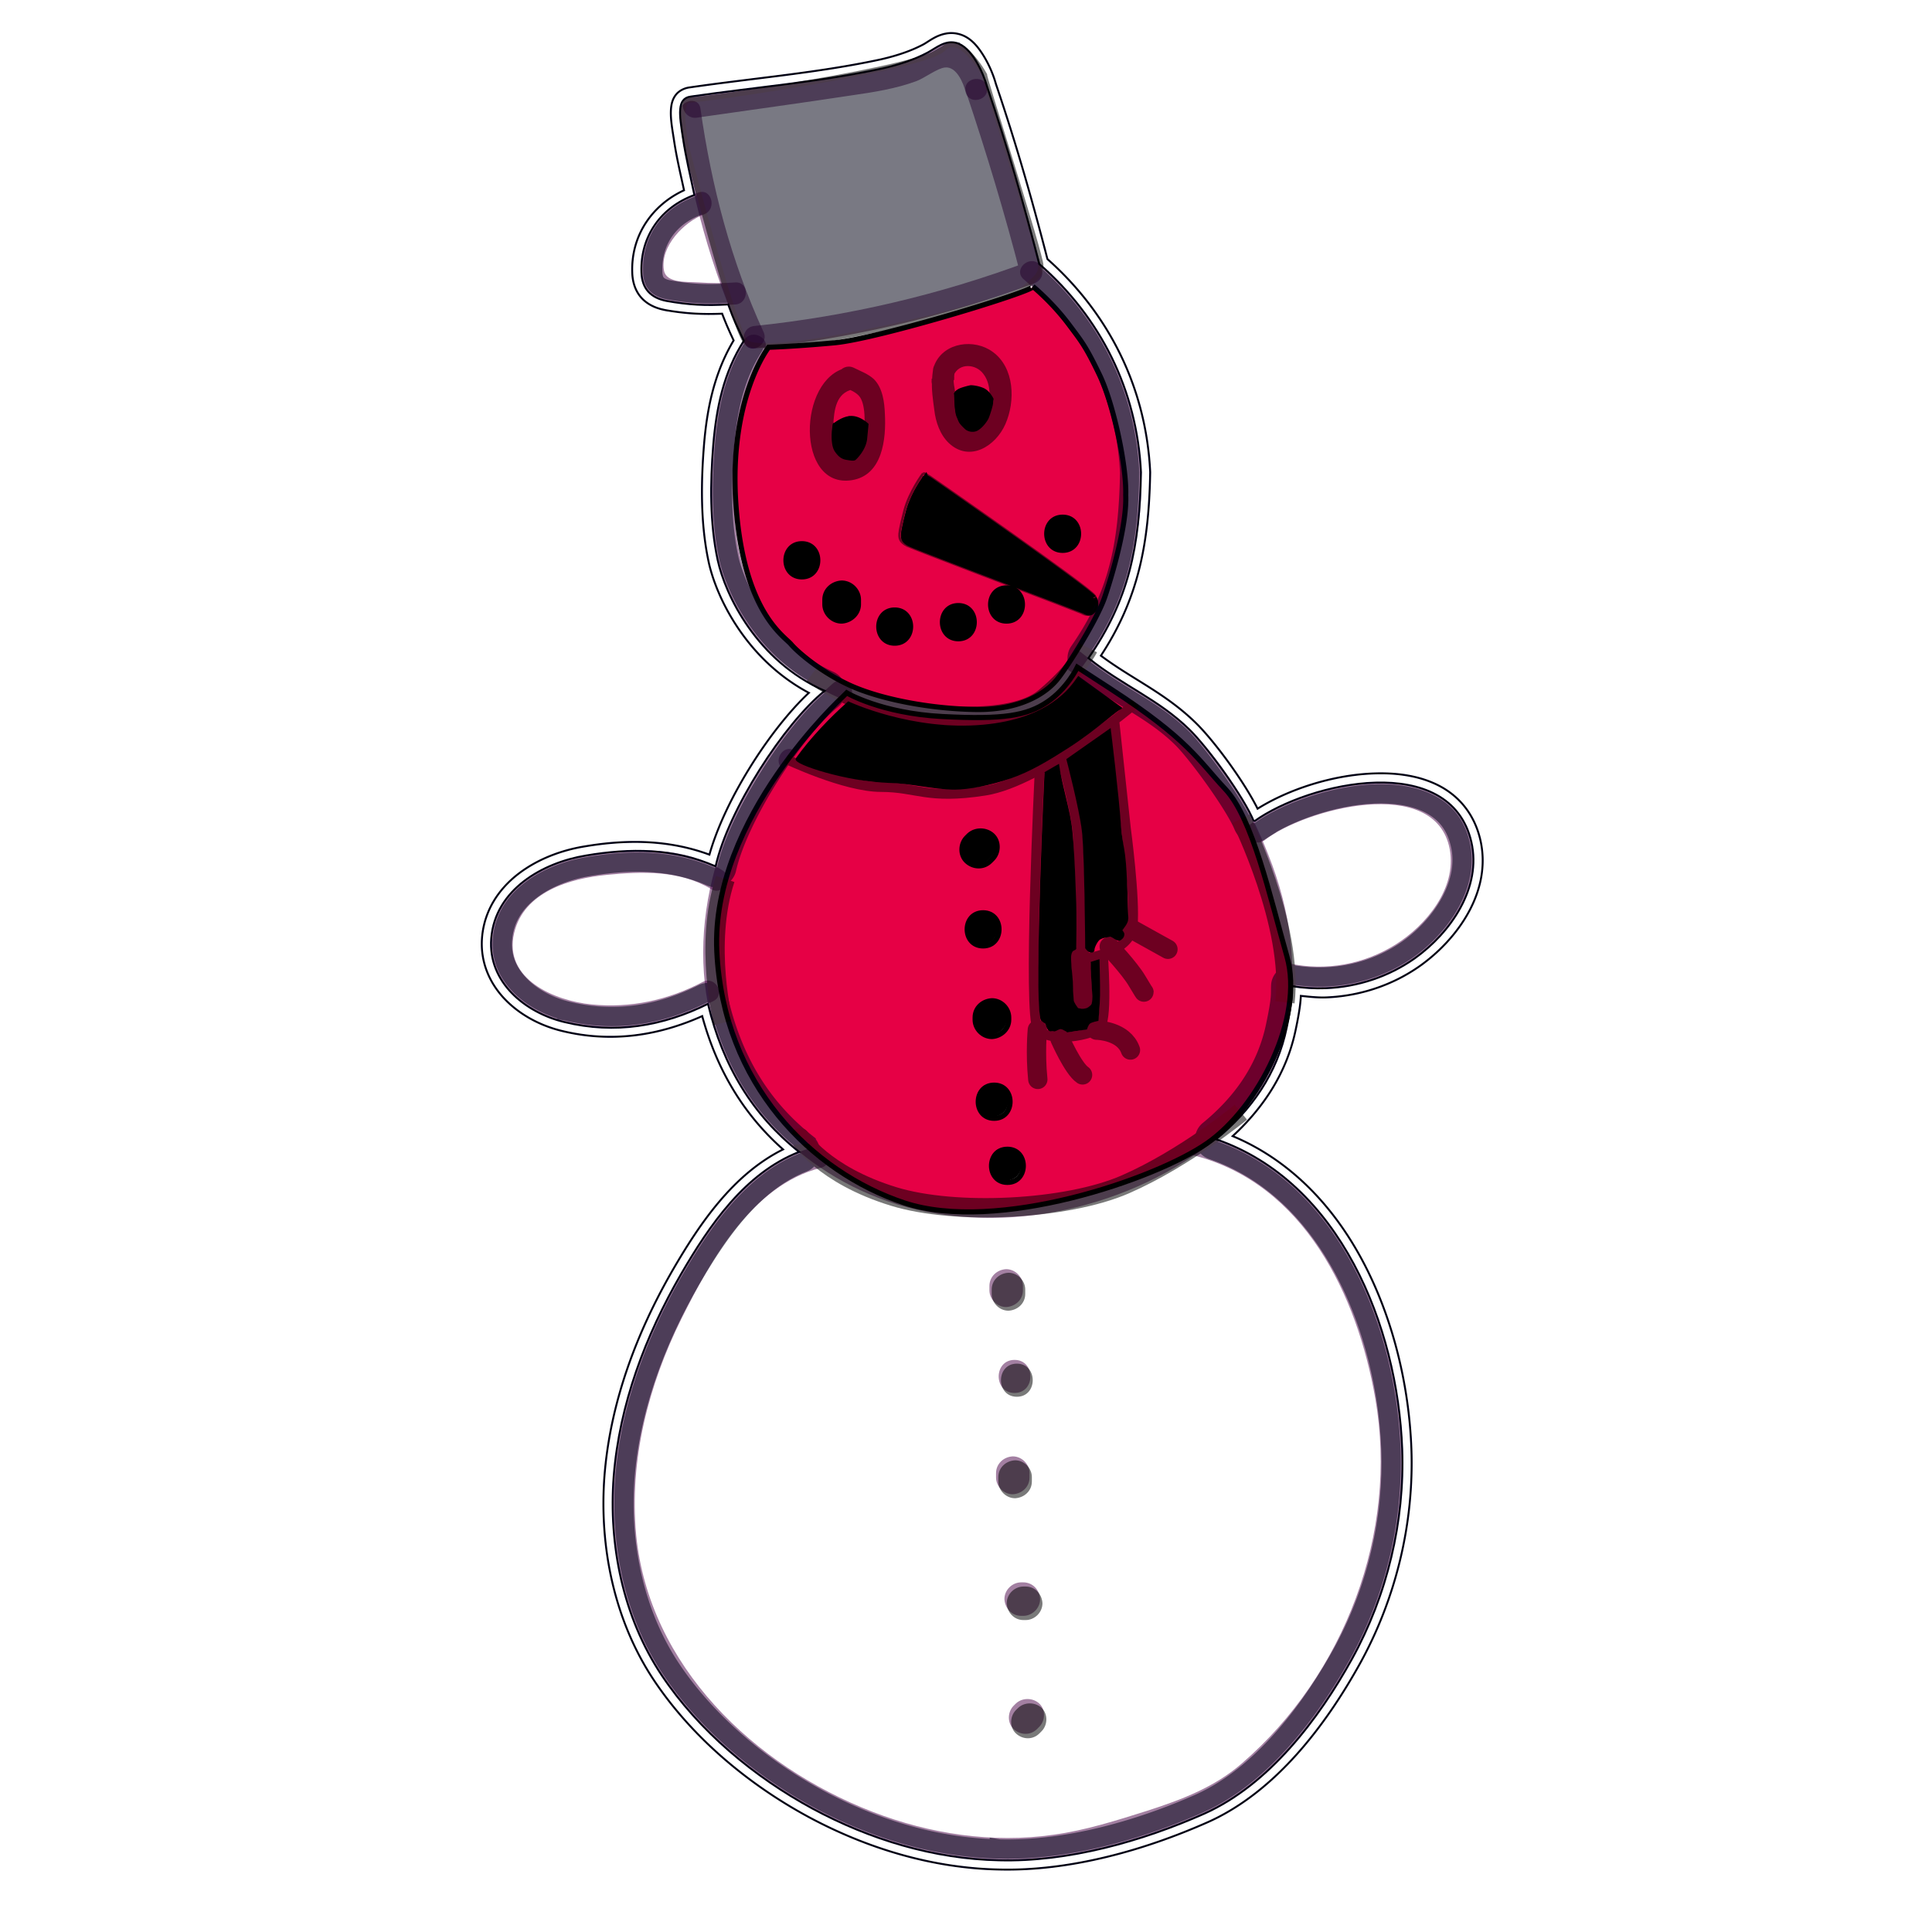 <?xml version="1.0" encoding="UTF-8" standalone="no"?>
<!-- Created with Inkscape (http://www.inkscape.org/) -->

<svg
   xmlns:dc="http://purl.org/dc/elements/1.1/"
   xmlns:cc="http://creativecommons.org/ns#"
   xmlns:rdf="http://www.w3.org/1999/02/22-rdf-syntax-ns#"
   xmlns:svg="http://www.w3.org/2000/svg"
   xmlns="http://www.w3.org/2000/svg"
   xmlns:sodipodi="http://sodipodi.sourceforge.net/DTD/sodipodi-0.dtd"
   xmlns:inkscape="http://www.inkscape.org/namespaces/inkscape"
   width="100.0mm"
   height="100.0mm"
   viewBox="0 0 100.0 100.0"
   version="1.1"
   id="svg8"
   inkscape:version="0.92.4 (5da689c313, 2019-01-14)"
   sodipodi:docname="snowman_pcb.svg">
  <defs
     id="defs2" />
  <sodipodi:namedview
     id="base"
     pagecolor="#ffffff"
     bordercolor="#666666"
     borderopacity="1.0"
     inkscape:pageopacity="0.0"
     inkscape:pageshadow="2"
     inkscape:zoom="4"
     inkscape:cx="142.08916"
     inkscape:cy="170.97776"
     inkscape:document-units="mm"
     inkscape:current-layer="g828"
     showgrid="true"
     inkscape:window-width="1920"
     inkscape:window-height="1019"
     inkscape:window-x="0"
     inkscape:window-y="27"
     inkscape:window-maximized="1"
     borderlayer="true"
     inkscape:snap-grids="false"
     inkscape:snap-to-guides="false"
     inkscape:snap-midpoints="false"
     inkscape:snap-smooth-nodes="true"
     inkscape:snap-intersection-paths="true"
     inkscape:object-paths="true"
     inkscape:snap-nodes="true"
     inkscape:snap-global="false">
    <inkscape:grid
       enabled="false"
       dotted="true"
       spacingx="2.54"
       spacingy="2.54"
       empspacing="1"
       type="xygrid"
       units="mm"
       id="grid816" />
    <inkscape:grid
       spacingx="0.1"
       empspacing="10"
       dotted="false"
       spacingy="0.1"
       id="grid2231"
       type="xygrid" />
  </sodipodi:namedview>
  <g
     inkscape:groupmode="layer"
     id="layer2"
     inkscape:label="Snowman"
     style="display:inline"
     sodipodi:insensitive="true">
    <g
       id="g6"
       transform="matrix(0.228,0,0,0.228,-13.379,-37.296)"
       style="display:inline;opacity:0.498;fill:#460045;fill-opacity:1">
      <g
         id="g4"
         style="fill:#460045;fill-opacity:1">
        <path
           id="path2"
           d="m 212.9,189.6 c 2.6,18 7.2,35.3 14.8,51.8 1.3,2.9 5.7,0.4 4.3,-2.5 -7.4,-16.1 -11.8,-33.1 -14.3,-50.6 -0.4,-3.2 -5.2,-1.8 -4.8,1.3 z"
           inkscape:connector-curvature="0"
           style="fill:#460045;fill-opacity:1" />
      </g>
    </g>
    <g
       id="g12"
       transform="matrix(0.228,0,0,0.228,-13.379,-37.296)"
       style="display:inline;opacity:0.498;fill:#460045;fill-opacity:1">
      <g
         id="g10"
         style="fill:#460045;fill-opacity:1">
        <path
           id="path8"
           d="m 229.9,242.7 c 21.8,-2.2 43.1,-7.2 63.6,-14.8 1.3,-0.5 2.1,-1.7 1.7,-3.1 -3.6,-14 -7.8,-27.9 -12.4,-41.6 -1,-3 -5.9,-1.7 -4.8,1.3 4.6,13.7 8.8,27.6 12.4,41.6 0.6,-1 1.2,-2.1 1.7,-3.1 -20.1,7.5 -41,12.4 -62.3,14.6 -3.1,0.4 -3.1,5.4 0.1,5.1 z"
           inkscape:connector-curvature="0"
           style="fill:#460045;fill-opacity:1" />
      </g>
    </g>
    <g
       id="g18"
       transform="matrix(0.228,0,0,0.228,-13.379,-37.296)"
       style="display:inline;opacity:0.498;fill:#460045;fill-opacity:1">
      <g
         id="g16"
         style="fill:#460045;fill-opacity:1">
        <path
           id="path14"
           d="m 216.8,190.3 c 11.8,-1.7 23.6,-3.3 35.4,-5.1 4.9,-0.7 9.9,-1.5 14.5,-3.2 1.9,-0.7 4.7,-2.9 6.5,-3.1 2.6,-0.3 4.2,3.5 4.7,5.6 0.8,3.1 5.6,1.8 4.8,-1.3 -0.8,-3.1 -3.5,-9.1 -7,-9.9 -2.5,-0.6 -4.4,1.1 -6.4,2.2 -3.2,1.7 -6.7,2.8 -10.2,3.6 -14.3,3.1 -29.2,4.3 -43.6,6.4 -3.2,0.4 -1.8,5.2 1.3,4.8 z"
           inkscape:connector-curvature="0"
           style="fill:#460045;fill-opacity:1" />
      </g>
    </g>
    <g
       id="g24"
       transform="matrix(0.228,0,0,0.228,-13.379,-37.296)"
       style="display:inline;opacity:0.498;fill:#460045;fill-opacity:1">
      <g
         id="g22"
         style="fill:#460045;fill-opacity:1">
        <path
           id="path20"
           d="m 217.2,207.3 c -7.5,2.7 -13.2,9.9 -12.9,18.1 0.1,3.7 2.1,5.8 5.7,6.5 5.1,0.9 10.4,1.1 15.6,0.8 3.2,-0.2 3.2,-5.2 0,-5 -2.7,0.2 -5.4,0.2 -8.1,0 -2.7,-0.2 -7.6,0.3 -8.1,-2.8 -0.9,-5.4 4.6,-11 9.2,-12.7 2.9,-1.2 1.6,-6 -1.4,-4.9 z"
           inkscape:connector-curvature="0"
           style="fill:#460045;fill-opacity:1" />
      </g>
    </g>
    <g
       id="g30"
       transform="matrix(0.228,0,0,0.228,-13.379,-37.296)"
       style="display:inline;opacity:0.498;fill:#460045;fill-opacity:1">
      <g
         id="g28"
         style="fill:#460045;fill-opacity:1">
        <path
           id="path26"
           d="m 227.7,240.7 c -4.6,7.2 -6.4,15.5 -7.1,23.9 -0.7,8.6 -0.8,17.7 1,26.1 3.5,16.1 16.5,27.4 31.5,32.9 15.3,5.6 37,8.7 48.8,-5.5 10.9,-13 16.5,-30.4 15.8,-47.3 -0.9,-18.6 -9.1,-35.1 -23.1,-47.3 -2.4,-2.1 -6,1.4 -3.5,3.5 22.9,19.9 28.2,52.9 13,79.2 -4.3,7.4 -8.9,12.5 -17.1,15.3 -8.5,2.8 -16.5,1.6 -25,-0.6 -14.3,-3.6 -28.8,-12 -34,-26.6 -2.9,-8.2 -2.9,-17.3 -2.5,-25.9 0.4,-8.8 1.8,-17.8 6.7,-25.4 1.6,-2.4 -2.7,-5 -4.5,-2.3 z"
           inkscape:connector-curvature="0"
           style="fill:#460045;fill-opacity:1" />
      </g>
    </g>
    <g
       id="g36"
       transform="matrix(0.228,0,0,0.228,-13.379,-37.296)"
       style="display:inline;opacity:0.498;fill:#460045;fill-opacity:1">
      <g
         id="g34"
         style="fill:#460045;fill-opacity:1">
        <path
           id="path32"
           d="m 270,247.1 c -0.1,0.8 -0.2,1.5 -0.2,2.3 1.7,0 3.3,0 5,0 0,-0.1 0,-0.2 0,-0.3 0.3,-3.2 -4.7,-3.2 -5,0 -0.2,2.3 0.2,4.9 0.5,7.1 0.3,2.7 1.3,5.6 3.3,7.5 4.7,4.4 10.6,0.7 12.8,-4.3 2.3,-5.2 2.1,-12.8 -2.9,-16.4 -4.1,-3 -10.9,-2.2 -13.1,2.8 -1.3,2.9 3,5.5 4.3,2.5 1.2,-2.8 5,-2.6 6.7,-0.3 2.2,2.8 1.6,7.7 -0.2,10.6 -2.4,3.9 -5.2,1.3 -5.9,-2.1 -0.3,-1.5 -0.1,-3 -0.3,-4.5 -0.1,-1 -0.4,-1.8 -0.3,-2.9 -1.7,0 -3.3,0 -5,0 0,0.1 0,0.2 0,0.3 -0.3,3.2 4.6,3.1 5,0 0.1,-0.8 0.2,-1.5 0.2,-2.3 0.4,-3.2 -4.6,-3.2 -4.9,0 z"
           inkscape:connector-curvature="0"
           style="fill:#460045;fill-opacity:1" />
      </g>
    </g>
    <g
       id="g42"
       transform="matrix(0.228,0,0,0.228,-13.379,-37.296)"
       style="display:inline;opacity:0.498;fill:#460045;fill-opacity:1">
      <g
         id="g40"
         style="fill:#460045;fill-opacity:1">
        <path
           id="path38"
           d="m 250.5,246.6 c -11.2,2.4 -11.6,27.5 1.1,25.5 7,-1.1 7.8,-9.4 7.5,-15 -0.1,-2.7 -0.5,-5.9 -2.5,-7.9 -1.3,-1.2 -3,-1.8 -4.6,-2.6 -2.9,-1.3 -5.4,3 -2.5,4.3 1.5,0.7 3.4,1.2 4.2,2.8 1.2,2.4 0.9,7.5 0.2,10 -0.3,1.3 -1,2.4 -2.1,3.2 -2.6,0.1 -4,-1 -4.3,-3.1 -0.3,-1.4 -0.2,-2.8 -0.1,-4.2 0.2,-3.4 0.6,-7.3 4.5,-8.1 3.1,-0.8 1.8,-5.6 -1.4,-4.9 z"
           inkscape:connector-curvature="0"
           style="fill:#460045;fill-opacity:1" />
      </g>
    </g>
    <g
       id="g48"
       transform="matrix(0.228,0,0,0.228,-13.379,-37.296)"
       style="display:inline;opacity:0.498;fill:#460045;fill-opacity:1">
      <g
         id="g46"
         style="fill:#460045;fill-opacity:1">
        <path
           id="path44"
           d="m 240,293.8 c 4.8,0 4.8,-7.5 0,-7.5 -4.8,0 -4.8,7.5 0,7.5 z"
           inkscape:connector-curvature="0"
           style="fill:#460045;fill-opacity:1" />
      </g>
    </g>
    <g
       id="g54"
       transform="matrix(0.228,0,0,0.228,-13.379,-37.296)"
       style="display:inline;opacity:0.498;fill:#460045;fill-opacity:1">
      <g
         id="g52"
         style="fill:#460045;fill-opacity:1">
        <path
           id="path50"
           d="m 252.8,300 c 0,-0.3 0,-0.7 0,-1 0,-2 -1.7,-3.8 -3.8,-3.8 -2,0.1 -3.8,1.6 -3.8,3.8 0,0.3 0,0.7 0,1 0,2 1.7,3.8 3.8,3.8 2,-0.1 3.8,-1.7 3.8,-3.8 z"
           inkscape:connector-curvature="0"
           style="fill:#460045;fill-opacity:1" />
      </g>
    </g>
    <g
       id="g60"
       transform="matrix(0.228,0,0,0.228,-13.379,-37.296)"
       style="display:inline;opacity:0.498;fill:#460045;fill-opacity:1">
      <g
         id="g58"
         style="fill:#460045;fill-opacity:1">
        <path
           id="path56"
           d="m 275.4,307.8 c 4.8,0 4.8,-7.5 0,-7.5 -4.8,0 -4.8,7.5 0,7.5 z"
           inkscape:connector-curvature="0"
           style="fill:#460045;fill-opacity:1" />
      </g>
    </g>
    <g
       id="g66"
       transform="matrix(0.228,0,0,0.228,-13.379,-37.296)"
       style="display:inline;opacity:0.498;fill:#460045;fill-opacity:1">
      <g
         id="g64"
         style="fill:#460045;fill-opacity:1">
        <path
           id="path62"
           d="m 286.3,303.8 c 4.8,0 4.8,-7.5 0,-7.5 -4.8,0 -4.8,7.5 0,7.5 z"
           inkscape:connector-curvature="0"
           style="fill:#460045;fill-opacity:1" />
      </g>
    </g>
    <g
       id="g72"
       transform="matrix(0.228,0,0,0.228,-13.379,-37.296)"
       style="display:inline;opacity:0.498;fill:#460045;fill-opacity:1">
      <g
         id="g70"
         style="fill:#460045;fill-opacity:1">
        <path
           id="path68"
           d="m 299,287.8 c 4.8,0 4.8,-7.5 0,-7.5 -4.8,0 -4.8,7.5 0,7.5 z"
           inkscape:connector-curvature="0"
           style="fill:#460045;fill-opacity:1" />
      </g>
    </g>
    <g
       id="g78"
       transform="matrix(0.228,0,0,0.228,-13.379,-37.296)"
       style="display:inline;opacity:0.498;fill:#460045;fill-opacity:1">
      <g
         id="g76"
         style="fill:#460045;fill-opacity:1">
        <path
           id="path74"
           d="m 266.5,275.4 c 12.4,8.9 24.8,17.8 37.1,26.8 0.6,-1.5 1.3,-3 1.9,-4.6 -13.3,-5.2 -26.6,-10.4 -39.9,-15.5 0.6,0.8 1.2,1.6 1.8,2.4 0.3,-4.1 1.9,-7.2 3.6,-10.8 1.4,-2.9 -3,-5.4 -4.3,-2.5 -2.1,4.5 -3.9,8.3 -4.3,13.3 -0.1,1.2 0.9,2 1.8,2.4 13.3,5.2 26.6,10.4 39.9,15.5 2.8,1.1 4,-3 1.9,-4.6 -12.4,-8.9 -24.8,-17.8 -37.1,-26.8 -2.5,-1.8 -5,2.6 -2.4,4.4 z"
           inkscape:connector-curvature="0"
           style="fill:#460045;fill-opacity:1" />
      </g>
    </g>
    <g
       id="g84"
       transform="matrix(0.228,0,0,0.228,-13.379,-37.296)"
       style="display:inline;opacity:0.498;fill:#460045;fill-opacity:1">
      <g
         id="g82"
         style="fill:#460045;fill-opacity:1">
        <path
           id="path80"
           d="m 247.8,318.7 c -19,16.5 -31.9,42.7 -29.1,68.2 2.4,22.1 18.7,40.6 39.1,48.5 23.9,9.4 53.2,4 73.8,-10.8 9.6,-6.9 16.8,-16 19.2,-27.8 2.8,-13.3 0.8,-26.7 -4.2,-39.2 -4.2,-10.7 -9.6,-20.2 -17.8,-28.3 -7.1,-7 -17,-11.4 -24.8,-17.7 -2.5,-2 -6,1.5 -3.5,3.5 11.8,9.6 25.9,15.6 34.2,29.1 12.3,19.9 19.7,50.5 1.9,69.5 -30.9,33.1 -98.8,27.9 -111.7,-20.1 -7,-25.8 7,-54.7 26.3,-71.4 2.6,-2 -0.9,-5.6 -3.4,-3.5 z"
           inkscape:connector-curvature="0"
           style="fill:#460045;fill-opacity:1" />
      </g>
    </g>
    <g
       id="g90"
       transform="matrix(0.228,0,0,0.228,-13.379,-37.296)"
       style="display:inline;opacity:0.498;fill:#460045;fill-opacity:1">
      <g
         id="g88"
         style="fill:#460045;fill-opacity:1">
        <path
           id="path86"
           d="m 236.6,338.3 c 5.3,3.3 11.3,4.3 17.4,5.1 7.4,1 15,1.9 22.5,1.8 14.2,-0.2 26.1,-10.1 37.7,-17.2 2.7,-1.7 0.2,-6 -2.5,-4.3 -10.6,6.5 -22.3,16.4 -35.2,16.5 -6.3,0.1 -12.7,-0.5 -19,-1.3 -6.3,-0.8 -12.9,-1.4 -18.4,-4.9 -2.7,-1.7 -5.2,2.6 -2.5,4.3 z"
           inkscape:connector-curvature="0"
           style="fill:#460045;fill-opacity:1" />
      </g>
    </g>
    <g
       id="g96"
       transform="matrix(0.228,0,0,0.228,-13.379,-37.296)"
       style="display:inline;opacity:0.498;fill:#460045;fill-opacity:1">
      <g
         id="g94"
         style="fill:#460045;fill-opacity:1">
        <path
           id="path92"
           d="m 291.5,339.5 c -1.1,15.1 -1.5,30.2 -1.1,45.3 0.1,4.1 -1.3,12.9 2.7,15.6 1.8,1.2 3.8,0.6 5.9,0.2 3.4,-0.7 6.8,-1.4 10.3,-2.1 1.1,-0.2 1.7,-1.4 1.8,-2.4 0.4,-5.2 0.5,-10.4 0.3,-15.6 -0.1,-3.2 -5.1,-3.2 -5,0 0.2,5.2 0.1,10.4 -0.3,15.6 0.6,-0.8 1.2,-1.6 1.8,-2.4 -2.6,0.5 -5.1,1.1 -7.7,1.6 -1,0.2 -2.5,0.8 -3.5,0.3 -1.5,-0.7 -1,-2.4 -1.1,-4.1 -0.3,-5.8 -0.4,-11.6 -0.4,-17.4 0,-11.6 0.4,-23.2 1.3,-34.7 0.3,-3.1 -4.7,-3.1 -5,0.1 z"
           inkscape:connector-curvature="0"
           style="fill:#460045;fill-opacity:1" />
      </g>
    </g>
    <g
       id="g102"
       transform="matrix(0.228,0,0,0.228,-13.379,-37.296)"
       style="display:inline;opacity:0.498;fill:#460045;fill-opacity:1">
      <g
         id="g100"
         style="fill:#460045;fill-opacity:1">
        <path
           id="path98"
           d="m 298,338.2 c 2.3,14.5 3.2,29.2 2.7,43.9 -0.1,1.8 2.2,3.2 3.8,2.2 2.3,-1.5 4.6,-3 6.9,-4.5 1.6,-1.1 4.1,-2.1 5.3,-3.8 2.1,-3 0.6,-9 0.4,-12.5 -0.6,-11.7 -1.6,-23.3 -3,-35 -0.4,-3.2 -5.4,-3.2 -5,0 1.1,9.7 2,19.4 2.6,29.1 0.3,4 1.5,9.7 0.7,13.6 0.6,1.5 0.2,2.4 -1.2,2.6 -1,0.7 -2.1,1.3 -3.1,2 -2.1,1.3 -4.1,2.7 -6.2,4 1.3,0.7 2.5,1.4 3.8,2.2 0.5,-15.1 -0.5,-30.2 -2.9,-45.2 -0.5,-3.1 -5.3,-1.8 -4.8,1.4 z"
           inkscape:connector-curvature="0"
           style="fill:#460045;fill-opacity:1" />
      </g>
    </g>
    <g
       id="g108"
       transform="matrix(0.228,0,0,0.228,-13.379,-37.296)"
       style="display:inline;opacity:0.498;fill:#460045;fill-opacity:1">
      <g
         id="g106"
         style="fill:#460045;fill-opacity:1">
        <path
           id="path104"
           d="m 222.6,361.1 c -9,-5.6 -20.9,-5 -30.9,-3.3 -9.8,1.6 -20.6,7.7 -21.5,18.8 -0.8,10 7.8,16.9 16.6,19 11.5,2.8 23.6,0.7 33.9,-4.8 2.8,-1.5 0.3,-5.8 -2.5,-4.3 -7.8,4.1 -16.4,6 -25.2,5.1 -8.3,-0.8 -20.1,-5.7 -17.6,-16.2 2.2,-9.4 12.7,-12.4 21,-13.2 8,-0.8 16.6,-1.1 23.7,3.2 2.7,1.7 5.2,-2.6 2.5,-4.3 z"
           inkscape:connector-curvature="0"
           style="fill:#460045;fill-opacity:1" />
      </g>
    </g>
    <g
       id="g114"
       transform="matrix(0.228,0,0,0.228,-13.379,-37.296)"
       style="display:inline;opacity:0.498;fill:#460045;fill-opacity:1">
      <g
         id="g112"
         style="fill:#460045;fill-opacity:1">
        <path
           id="path110"
           d="m 345.8,354.3 c 8.9,-7 38.8,-15.1 42,2.1 1.6,8.8 -5.3,17.2 -12.3,21.6 -7.2,4.5 -15.8,6.1 -24.1,4.3 -3.1,-0.7 -4.5,4.2 -1.3,4.8 10.3,2.2 21.2,0.1 29.8,-6 8.1,-5.8 15.2,-16 12.8,-26.4 -4.9,-21.2 -38.5,-13.3 -50.3,-3.9 -2.7,1.9 0.9,5.4 3.4,3.5 z"
           inkscape:connector-curvature="0"
           style="fill:#460045;fill-opacity:1" />
      </g>
    </g>
    <g
       id="g120"
       transform="matrix(0.228,0,0,0.228,-13.379,-37.296)"
       style="display:inline;opacity:0.498;fill:#460045;fill-opacity:1">
      <g
         id="g118"
         style="fill:#460045;fill-opacity:1">
        <path
           id="path116"
           d="m 243.8,423.9 c -14.4,3.7 -23.4,16.7 -30.5,28.9 -8.1,14 -14,29.6 -15.3,45.9 -1.2,15.6 2.1,32 10.9,45.2 8.5,12.7 21,23.1 34.3,30.3 13,7 27.5,11.4 42.3,11.7 15.7,0.4 32.4,-4.3 46.6,-10.6 14.7,-6.6 25.9,-21.4 33.5,-35.1 8,-14.5 12,-31.2 11.4,-47.7 -1.1,-29.1 -15.3,-63.4 -45.9,-71.4 -3.1,-0.8 -4.4,4 -1.3,4.8 25,6.5 37,31.7 41.1,55.2 5.3,30.4 -7,62.7 -30.3,82.8 -6.2,5.4 -13.6,8.2 -21.3,10.7 -7,2.2 -14.1,4.5 -21.5,5.5 -13.8,2 -28.1,-0.2 -41,-5.2 -26.9,-10.4 -50.8,-33.1 -53.7,-62.9 -1.6,-17 2.8,-34 10.3,-49.1 6.7,-13.4 16,-30.2 31.6,-34.2 3.2,-0.8 1.9,-5.6 -1.2,-4.8 z"
           inkscape:connector-curvature="0"
           style="opacity:1;fill:#460045;fill-opacity:1;stroke:none;stroke-width:0.438;stroke-miterlimit:4;stroke-dasharray:none;stroke-opacity:1" />
      </g>
    </g>
    <g
       id="g126"
       transform="matrix(0.228,0,0,0.228,-13.379,-37.296)"
       style="display:inline;opacity:0.498;fill:#460045;fill-opacity:1">
      <g
         id="g124"
         style="fill:#460045;fill-opacity:1">
        <path
           id="path122"
           d="m 261,308.8 c 4.8,0 4.8,-7.5 0,-7.5 -4.8,0 -4.8,7.5 0,7.5 z"
           inkscape:connector-curvature="0"
           style="fill:#460045;fill-opacity:1" />
      </g>
    </g>
    <g
       id="g132"
       transform="matrix(0.228,0,0,0.228,-13.379,-37.296)"
       style="display:inline;opacity:0.498;fill:#460045;fill-opacity:1">
      <g
         id="g130"
         style="fill:#460045;fill-opacity:1">
        <path
           id="path128"
           d="m 251,268 c 6.4,0 6.4,-10 0,-10 -6.4,0 -6.4,10 0,10 z"
           inkscape:connector-curvature="0"
           style="fill:#460045;fill-opacity:1" />
      </g>
    </g>
    <g
       id="g138"
       transform="matrix(0.228,0,0,0.228,-13.379,-37.296)"
       style="display:inline;opacity:0.498;fill:#460045;fill-opacity:1">
      <g
         id="g136"
         style="fill:#460045;fill-opacity:1">
        <path
           id="path134"
           d="m 278.5,261 c 6.4,0 6.4,-10 0,-10 -6.4,0 -6.4,10 0,10 z"
           inkscape:connector-curvature="0"
           style="fill:#460045;fill-opacity:1" />
      </g>
    </g>
    <g
       id="g144"
       transform="matrix(0.228,0,0,0.228,-13.379,-37.296)"
       style="display:inline;opacity:0.498;fill:#460045;fill-opacity:1">
      <g
         id="g142"
         style="fill:#460045;fill-opacity:1">
        <path
           id="path140"
           d="m 277.8,352.3 c -0.2,0.2 -0.3,0.3 -0.5,0.5 -1.4,1.4 -1.5,3.9 0,5.3 1.5,1.4 3.8,1.5 5.3,0 0.2,-0.2 0.3,-0.3 0.5,-0.5 1.4,-1.4 1.5,-3.9 0,-5.3 -1.4,-1.3 -3.8,-1.4 -5.3,0 z"
           inkscape:connector-curvature="0"
           style="fill:#460045;fill-opacity:1" />
      </g>
    </g>
    <g
       id="g150"
       transform="matrix(0.228,0,0,0.228,-13.379,-37.296)"
       style="display:inline;opacity:0.498;fill:#460045;fill-opacity:1">
      <g
         id="g148"
         style="fill:#460045;fill-opacity:1">
        <path
           id="path146"
           d="m 281,377.3 c 4.8,0 4.8,-7.5 0,-7.5 -4.8,0 -4.8,7.5 0,7.5 z"
           inkscape:connector-curvature="0"
           style="fill:#460045;fill-opacity:1" />
      </g>
    </g>
    <g
       id="g156"
       transform="matrix(0.228,0,0,0.228,-13.379,-37.296)"
       style="display:inline;opacity:0.498;fill:#460045;fill-opacity:1">
      <g
         id="g154"
         style="fill:#460045;fill-opacity:1">
        <path
           id="path152"
           d="m 286.8,394 c 0,-0.2 0,-0.3 0,-0.5 0,-2 -1.7,-3.8 -3.8,-3.8 -2,0.1 -3.8,1.6 -3.8,3.8 0,0.2 0,0.3 0,0.5 0,2 1.7,3.8 3.8,3.8 2,-0.1 3.8,-1.7 3.8,-3.8 z"
           inkscape:connector-curvature="0"
           style="fill:#460045;fill-opacity:1" />
      </g>
    </g>
    <g
       id="g162"
       transform="matrix(0.228,0,0,0.228,-13.379,-37.296)"
       style="display:inline;opacity:0.498;fill:#460045;fill-opacity:1">
      <g
         id="g160"
         style="fill:#460045;fill-opacity:1">
        <path
           id="path158"
           d="m 283.5,416.3 c 4.8,0 4.8,-7.5 0,-7.5 -4.8,0 -4.8,7.5 0,7.5 z"
           inkscape:connector-curvature="0"
           style="fill:#460045;fill-opacity:1" />
      </g>
    </g>
    <g
       id="g168"
       transform="matrix(0.228,0,0,0.228,-13.379,-37.296)"
       style="display:inline;opacity:0.498;fill:#460045;fill-opacity:1">
      <g
         id="g166"
         style="fill:#460045;fill-opacity:1">
        <path
           id="path164"
           d="m 286.5,430.8 c 4.8,0 4.8,-7.5 0,-7.5 -4.8,0 -4.8,7.5 0,7.5 z"
           inkscape:connector-curvature="0"
           style="fill:#460045;fill-opacity:1" />
      </g>
    </g>
    <g
       id="g174"
       transform="matrix(0.228,0,0,0.228,-13.379,-37.296)"
       style="display:inline;opacity:0.498;fill:#460045;fill-opacity:1">
      <g
         id="g172"
         style="fill:#460045;fill-opacity:1">
        <path
           id="path170"
           d="m 283.3,455.5 c 0,0.3 0,0.7 0,1 0,2 1.7,3.8 3.8,3.8 2,-0.1 3.8,-1.6 3.8,-3.8 0,-0.3 0,-0.7 0,-1 0,-2 -1.7,-3.8 -3.8,-3.8 -2.1,0.1 -3.8,1.7 -3.8,3.8 z"
           inkscape:connector-curvature="0"
           style="fill:#460045;fill-opacity:1" />
      </g>
    </g>
    <g
       id="g180"
       transform="matrix(0.228,0,0,0.228,-13.379,-37.296)"
       style="display:inline;opacity:0.498;fill:#460045;fill-opacity:1">
      <g
         id="g178"
         style="fill:#460045;fill-opacity:1">
        <path
           id="path176"
           d="m 289,479.8 c 4.8,0 4.8,-7.5 0,-7.5 -4.8,0 -4.8,7.5 0,7.5 z"
           inkscape:connector-curvature="0"
           style="fill:#460045;fill-opacity:1" />
      </g>
    </g>
    <g
       id="g186"
       transform="matrix(0.228,0,0,0.228,-13.379,-37.296)"
       style="display:inline;opacity:0.498;fill:#460045;fill-opacity:1">
      <g
         id="g184"
         style="fill:#460045;fill-opacity:1">
        <path
           id="path182"
           d="m 284.8,498 c 0,0.3 0,0.7 0,1 0,2 1.7,3.8 3.8,3.8 2,-0.1 3.8,-1.6 3.8,-3.8 0,-0.3 0,-0.7 0,-1 0,-2 -1.7,-3.8 -3.8,-3.8 -2.1,0.1 -3.8,1.7 -3.8,3.8 z"
           inkscape:connector-curvature="0"
           style="fill:#460045;fill-opacity:1" />
      </g>
    </g>
    <g
       id="g192"
       transform="matrix(0.228,0,0,0.228,-13.379,-37.296)"
       style="display:inline;opacity:0.498;fill:#460045;fill-opacity:1">
      <g
         id="g190"
         style="fill:#460045;fill-opacity:1">
        <path
           id="path188"
           d="m 291,522.8 c -0.2,0 -0.3,0 -0.5,0 -2,0 -3.8,1.7 -3.8,3.8 0.1,2 1.6,3.8 3.8,3.8 0.2,0 0.3,0 0.5,0 2,0 3.8,-1.7 3.8,-3.8 -0.1,-2.1 -1.7,-3.8 -3.8,-3.8 z"
           inkscape:connector-curvature="0"
           style="fill:#460045;fill-opacity:1" />
      </g>
    </g>
    <g
       id="g198"
       transform="matrix(0.228,0,0,0.228,-13.379,-37.296)"
       style="display:inline;opacity:0.498;fill:#460045;fill-opacity:1">
      <g
         id="g196"
         style="fill:#460045;fill-opacity:1">
        <path
           id="path194"
           d="m 289.3,550.3 c -0.2,0.2 -0.3,0.3 -0.5,0.5 -1.4,1.4 -1.5,3.9 0,5.3 1.5,1.4 3.8,1.5 5.3,0 0.2,-0.2 0.3,-0.3 0.5,-0.5 1.4,-1.4 1.5,-3.9 0,-5.3 -1.4,-1.3 -3.8,-1.4 -5.3,0 z"
           inkscape:connector-curvature="0"
           style="fill:#460045;fill-opacity:1" />
      </g>
    </g>
    <g
       id="g204"
       transform="matrix(0.228,0,0,0.228,-13.379,-37.296)"
       style="display:inline;opacity:0.498;fill:#460045;fill-opacity:1">
      <g
         id="g202"
         style="fill:#460045;fill-opacity:1">
        <path
           id="path200"
           d="m 291.1,397.3 c 0.1,3.6 0.3,7.1 0.4,10.7 0.1,3.2 5.1,3.2 5,0 -0.1,-3.6 -0.3,-7.1 -0.4,-10.7 -0.1,-3.2 -5.1,-3.2 -5,0 z"
           inkscape:connector-curvature="0"
           style="fill:#460045;fill-opacity:1" />
      </g>
    </g>
    <g
       id="g210"
       transform="matrix(0.228,0,0,0.228,-13.379,-37.296)"
       style="display:inline;opacity:0.498;fill:#460045;fill-opacity:1">
      <g
         id="g208"
         style="fill:#460045;fill-opacity:1">
        <path
           id="path206"
           d="m 297.6,400.6 c 1.3,3.1 3,5.8 5.1,8.4 2,2.5 5.6,-1.1 3.5,-3.5 -1.8,-2.2 -3.2,-4.7 -4.4,-7.4 -0.5,-1.2 -2.4,-1.5 -3.4,-0.9 -1.2,0.7 -1.4,2.1 -0.8,3.4 z"
           inkscape:connector-curvature="0"
           style="fill:#460045;fill-opacity:1" />
      </g>
    </g>
    <g
       id="g216"
       transform="matrix(0.228,0,0,0.228,-13.379,-37.296)"
       style="display:inline;opacity:0.498;fill:#460045;fill-opacity:1">
      <g
         id="g214"
         style="fill:#460045;fill-opacity:1">
        <path
           id="path212"
           d="m 308.7,400.1 c 0.9,-0.2 2.3,0.5 2.7,1.5 0.5,1.3 1.7,2.1 3.1,1.7 1.2,-0.3 2.2,-1.8 1.7,-3.1 -1.3,-3.7 -5,-5.7 -8.8,-5 -1.3,0.3 -2.1,1.8 -1.7,3.1 0.3,1.5 1.7,2.1 3,1.8 z"
           inkscape:connector-curvature="0"
           style="fill:#460045;fill-opacity:1" />
      </g>
    </g>
    <g
       id="g222"
       transform="matrix(0.228,0,0,0.228,-13.379,-37.296)"
       style="display:inline;opacity:0.498;fill:#460045;fill-opacity:1">
      <g
         id="g220"
         style="fill:#460045;fill-opacity:1">
        <path
           id="path218"
           d="m 301.2,382.7 c 0.4,2.8 0.6,5.5 0.7,8.3 0.1,3.2 5.1,3.2 5,0 -0.1,-3.2 -0.4,-6.4 -0.9,-9.7 -0.2,-1.3 -1.9,-2.1 -3.1,-1.7 -1.4,0.4 -1.9,1.7 -1.7,3.1 z"
           inkscape:connector-curvature="0"
           style="fill:#460045;fill-opacity:1" />
      </g>
    </g>
    <g
       id="g228"
       transform="matrix(0.228,0,0,0.228,-13.379,-37.296)"
       style="display:inline;opacity:0.498;fill:#460045;fill-opacity:1">
      <g
         id="g226"
         style="fill:#460045;fill-opacity:1">
        <path
           id="path224"
           d="m 309,380.8 c 0.6,0 1.8,2 2.2,2.5 0.9,1.3 1.9,2.6 2.8,3.8 1.8,2.6 6.2,0.1 4.3,-2.5 -1.3,-1.9 -2.7,-3.8 -4.1,-5.6 -1.3,-1.7 -2.8,-3.3 -5.2,-3.2 -3.2,0.2 -3.2,5.2 0,5 z"
           inkscape:connector-curvature="0"
           style="fill:#460045;fill-opacity:1" />
      </g>
    </g>
    <g
       id="g234"
       transform="matrix(0.228,0,0,0.228,-13.379,-37.296)"
       style="display:inline;opacity:0.498;fill:#460045;fill-opacity:1">
      <g
         id="g232"
         style="fill:#460045;fill-opacity:1">
        <path
           id="path230"
           d="m 314.7,376.2 c 2.2,1.3 4.5,2.7 6.7,4 2.8,1.7 5.3,-2.7 2.5,-4.3 -2.2,-1.3 -4.5,-2.7 -6.7,-4 -2.7,-1.7 -5.2,2.6 -2.5,4.3 z"
           inkscape:connector-curvature="0"
           style="fill:#460045;fill-opacity:1" />
      </g>
    </g>
  </g>
  <g
     inkscape:groupmode="layer"
     id="layer1"
     inkscape:label="SnowanPath"
     style="display:inline"
     sodipodi:insensitive="true">
    <g
       id="g6-9-2"
       transform="matrix(0.228,0,0,0.228,-13.379,-37.296)"
       style="display:inline;fill:none;stroke:#000014;stroke-width:0.438;stroke-miterlimit:4;stroke-dasharray:none;stroke-opacity:1">
      <g
         id="g4-1-2"
         style="fill:none;stroke:#000014;stroke-width:0.438;stroke-miterlimit:4;stroke-dasharray:none;stroke-opacity:1" />
    </g>
    <g
       id="g12-7-5"
       transform="matrix(0.228,0,0,0.228,-13.379,-37.296)"
       style="display:inline;fill:none;stroke:#000014;stroke-width:0.438;stroke-miterlimit:4;stroke-dasharray:none;stroke-opacity:1">
      <g
         id="g10-0-5"
         style="fill:none;stroke:#000014;stroke-width:0.438;stroke-miterlimit:4;stroke-dasharray:none;stroke-opacity:1" />
    </g>
    <g
       id="g18-3-9"
       transform="matrix(0.228,0,0,0.228,-13.379,-37.296)"
       style="display:inline;fill:none;stroke:#000014;stroke-width:0.438;stroke-miterlimit:4;stroke-dasharray:none;stroke-opacity:1">
      <g
         id="g16-6-0"
         style="fill:none;stroke:#000014;stroke-width:0.438;stroke-miterlimit:4;stroke-dasharray:none;stroke-opacity:1" />
    </g>
    <g
       id="g24-6-8"
       transform="matrix(0.228,0,0,0.228,-13.379,-37.296)"
       style="display:inline;fill:none;stroke:#000014;stroke-width:0.438;stroke-miterlimit:4;stroke-dasharray:none;stroke-opacity:1">
      <g
         id="g22-2-3"
         style="fill:none;stroke:#000014;stroke-width:0.438;stroke-miterlimit:4;stroke-dasharray:none;stroke-opacity:1" />
    </g>
    <g
       id="g30-1-0"
       transform="matrix(0.228,0,0,0.228,-13.379,-37.296)"
       style="display:inline;fill:none;stroke:#000014;stroke-width:0.438;stroke-miterlimit:4;stroke-dasharray:none;stroke-opacity:1">
      <g
         id="g28-8-4"
         style="fill:none;stroke:#000014;stroke-width:0.438;stroke-miterlimit:4;stroke-dasharray:none;stroke-opacity:1" />
    </g>
    <g
       id="g84-4-9"
       transform="matrix(0.228,0,0,0.228,-13.379,-37.296)"
       style="display:inline;fill:none;stroke:#000014;stroke-width:0.438;stroke-miterlimit:4;stroke-dasharray:none;stroke-opacity:1">
      <g
         id="g82-5-1"
         style="fill:none;stroke:#000014;stroke-width:0.438;stroke-miterlimit:4;stroke-dasharray:none;stroke-opacity:1" />
    </g>
    <g
       id="g108-1-6"
       style="display:inline;fill:none;stroke:#000014;stroke-width:0.438;stroke-miterlimit:4;stroke-dasharray:none;stroke-opacity:1"
       transform="matrix(0.228,0,0,0.228,-13.379,-37.296)">
      <g
         id="g106-5-2"
         style="fill:none;stroke:#000014;stroke-width:0.438;stroke-miterlimit:4;stroke-dasharray:none;stroke-opacity:1">
        <path
           id="path104-5-5"
           style="fill:none;stroke:#000014;stroke-width:0.438;stroke-miterlimit:4;stroke-dasharray:none;stroke-opacity:1"
           d="M 343.338,350.089 C 341.104,344.55 332.9,333.35 328.8,329.3 c -7.1,-7 -15.227,-10.024 -23.027,-16.324 9.194,-13.207 11.638,-25.348 11.927,-42.176 -0.9,-18.6 -9.1,-35.1 -23.1,-47.3 -3.6,-14 -7.2,-26.6 -11.85,-40.3 -0.85,-3.1 -3.55,-9.1 -7.05,-9.9 -2.5,-0.6 -4.4,1.1 -6.4,2.2 -3.2,1.7 -6.7,2.8 -10.2,3.6 -14.3,3.1 -29.2,4.3 -43.6,6.4 -3.2,0.4 -2.6,4.1 -1.79,9.296 0.648,4.49 1.692,8.649 2.608,13.059 -7.5,2.7 -12.318,9.344 -12.018,17.544 0.1,3.7 2.1,5.8 5.7,6.5 5.1,0.9 8.792,1.093 13.992,0.793 1.541,4.223 1.65,4.131 3.55,8.256 -4.6,7.2 -6.242,15.251 -6.942,23.651 -0.7,8.6 -0.8,17.7 1,26.1 1.75,8.05 8.953,22.947 24.285,29.715 -9.164,7.392 -21.896,27.018 -24.75,39.84 -9.458,-4.133 -19.435,-4.155 -29.435,-2.455 -9.8,1.6 -20.6,7.7 -21.5,18.8 -0.8,10 7.8,16.9 16.6,19 11.5,2.8 22.412,0.932 32.602,-4.13 3.399,14.233 10.181,25.243 20.69,33.617 C 227.828,429.886 219.774,441.676 213.3,452.8 c -8.1,14 -14,29.6 -15.3,45.9 -1.2,15.6 2.1,32 10.9,45.2 8.5,12.7 21,23.1 34.3,30.3 13,7 27.5,11.4 42.3,11.7 15.7,0.4 32.4,-4.3 46.6,-10.6 14.7,-6.6 25.9,-21.4 33.5,-35.1 8,-14.5 12,-31.2 11.4,-47.7 -1.055,-27.922 -14.172,-60.632 -42.275,-70.295 8.019,-6.566 13.942,-14.919 16.075,-25.405 1.4,-6.65 1.104,-7.783 1.182,-9.347 2.542,0.413 5.129,0.568 7.698,0.466 7.201,-0.287 14.262,-2.593 20.22,-6.819 8.1,-5.8 15.2,-16 12.8,-26.4 -4.769,-20.635 -36.73,-13.7 -49.311,-4.648"
           inkscape:connector-curvature="0"
           sodipodi:nodetypes="ccccccccccccccccccccccccccccccccccccsccc" />
      </g>
    </g>
    <g
       id="g114-4-4"
       transform="matrix(0.228,0,0,0.228,-13.379,-37.296)"
       style="display:inline;fill:none;stroke:#000014;stroke-width:0.438;stroke-miterlimit:4;stroke-dasharray:none;stroke-opacity:1">
      <g
         id="g112-7-4"
         style="fill:none;stroke:#000014;stroke-width:0.438;stroke-miterlimit:4;stroke-dasharray:none;stroke-opacity:1" />
    </g>
    <g
       id="g120-5-9"
       transform="matrix(0.228,0,0,0.228,-13.379,-37.296)"
       style="display:inline;fill:none;stroke:#000014;stroke-width:0.438;stroke-miterlimit:4;stroke-dasharray:none;stroke-opacity:1">
      <g
         id="g118-6-3"
         style="fill:none;stroke:#000014;stroke-width:0.438;stroke-miterlimit:4;stroke-dasharray:none;stroke-opacity:1" />
    </g>
  </g>
  <g
     id="g822"
     inkscape:groupmode="layer"
     inkscape:label="[fixed] BG"
     style="display:inline"
     sodipodi:insensitive="true" />
  <g
     id="g824"
     inkscape:groupmode="layer"
     inkscape:label="Edge.Cuts"
     style="display:inline"
     sodipodi:insensitive="true">
    <path
       d="m 273.586,171.172 c -2.408,0.396 -4.005,1.781 -5.271,2.482 -2.966,1.575 -6.284,2.628 -9.666,3.402 -14.099,3.056 -28.933,4.258 -43.408,6.367 -6.1e-4,8e-5 -0.001,-8e-5 -0.002,0 -1.201,0.151 -2.391,0.74 -3.125,1.674 -0.735,0.934 -1,2.014 -1.096,3.062 -0.191,2.089 0.22,4.351 0.623,6.936 5e-4,0.003 0.001,0.006 0.002,0.01 7.5e-4,0.005 0.001,0.009 0.002,0.014 0.591,4.086 1.5,7.827 2.324,11.654 -7.264,3.36 -12.062,10.3 -11.758,18.695 0.062,2.211 0.737,4.214 2.068,5.701 1.334,1.49 3.209,2.372 5.322,2.783 a 2.092,2.092 0 0 0 0.035,0.008 c 4.684,0.827 8.446,1.009 12.984,0.83 0.856,2.242 1.503,3.709 2.609,6.072 -4.378,7.337 -6.033,15.384 -6.715,23.562 a 2.092,2.092 0 0 0 0,0.004 c -0.708,8.703 -0.829,17.989 1.039,26.707 a 2.092,2.092 0 0 0 0,0.008 c 1.775,8.166 8.557,22.137 22.752,29.719 -8.898,8.349 -19.084,24.316 -22.572,36.738 -9.273,-3.439 -18.906,-3.473 -28.373,-1.865 -0.001,1.9e-4 -0.003,-2e-4 -0.004,0 -5.195,0.849 -10.636,2.862 -15.023,6.244 -4.388,3.383 -7.719,8.258 -8.221,14.449 a 2.092,2.092 0 0 0 0,0.004 c -0.451,5.632 1.803,10.508 5.287,14.088 3.482,3.578 8.155,5.976 12.906,7.111 0.001,3.2e-4 0.003,-3.1e-4 0.004,0 0.001,3.4e-4 0.003,0.002 0.004,0.002 11.169,2.717 21.854,1.063 31.781,-3.381 3.365,12.355 9.46,22.375 18.355,30.262 -11.387,5.689 -18.931,16.875 -24.959,27.232 a 2.092,2.092 0 0 0 -0.002,0.006 c -8.217,14.202 -14.245,30.085 -15.576,46.779 a 2.092,2.092 0 0 0 0,0.006 c -1.231,16.004 2.136,32.857 11.246,46.521 a 2.092,2.092 0 0 0 0.002,0.004 c 8.734,13.049 21.482,23.634 35.041,30.975 a 2.092,2.092 0 0 0 0.004,0.002 c 13.249,7.134 28.063,11.643 43.25,11.951 16.152,0.409 33.09,-4.39 47.49,-10.779 a 2.092,2.092 0 0 0 0.01,-0.004 c 15.404,-6.916 26.76,-22.091 34.473,-35.994 a 2.092,2.092 0 0 0 0.002,-0.006 c 8.186,-14.837 12.272,-31.896 11.658,-48.785 a 2.092,2.092 0 0 0 0,-0.002 c -0.539,-14.257 -4.135,-29.692 -11.242,-42.908 -6.586,-12.247 -16.295,-22.555 -29.328,-28.018 7.007,-6.453 12.323,-14.427 14.328,-24.264 l 0.002,-0.006 c 0.881,-4.188 1.079,-6.178 1.145,-7.566 1.921,0.198 3.845,0.424 5.77,0.348 7.592,-0.302 15.047,-2.732 21.348,-7.201 a 2.092,2.092 0 0 0 0.008,-0.006 c 8.574,-6.139 16.29,-17 13.619,-28.572 -1.314,-5.683 -4.668,-9.713 -8.984,-12.07 -4.316,-2.357 -9.508,-3.156 -14.84,-3.006 -9.748,0.275 -19.875,3.717 -26.74,8.018 -3.178,-6.366 -9.867,-15.371 -13.902,-19.357 a 2.092,2.092 0 0 0 -0.002,-0.002 c -6.962,-6.864 -14.578,-10.062 -21.668,-15.381 8.473,-12.917 10.91,-25.314 11.189,-41.594 a 2.092,2.092 0 0 0 -0.002,-0.137 c -0.916,-18.924 -9.237,-35.8 -23.324,-48.305 -3.546,-13.751 -7.114,-26.234 -11.697,-39.748 -0.483,-1.763 -1.411,-4.146 -2.766,-6.354 -1.352,-2.204 -3.088,-4.394 -5.822,-5.025 -0.898,-0.214 -1.789,-0.228 -2.594,-0.096 z"
       id="path104-5-5-4"
       style="fill:none;stroke:#000014;stroke-width:0.438;stroke-miterlimit:4;stroke-dasharray:none;stroke-opacity:1"
       inkscape:original="M 273.92578 173.23633 C 272.24297 173.51289 270.80078 174.675 269.30078 175.5 C 266.10078 177.2 262.59961 178.29961 259.09961 179.09961 C 244.79961 182.19961 229.9 183.4 215.5 185.5 C 212.3 185.9 212.90066 189.60074 213.71094 194.79688 C 214.35933 199.28734 215.40273 203.44453 216.31836 207.85547 C 208.81836 210.55547 204.00078 217.20039 204.30078 225.40039 C 204.40078 229.10039 206.4 231.20039 210 231.90039 C 215.1 232.80039 218.79219 232.99336 223.99219 232.69336 C 225.53282 236.9168 225.64297 236.82421 227.54297 240.94922 C 222.94297 248.14922 221.29961 256.19961 220.59961 264.59961 C 219.89961 273.19961 219.79961 282.29922 221.59961 290.69922 C 223.34961 298.74922 230.55275 313.64597 245.88477 320.41406 C 236.72095 327.80568 223.98937 347.43372 221.13477 360.25586 C 211.67661 356.12255 201.69922 356.10078 191.69922 357.80078 C 181.89922 359.40078 171.09922 365.49961 170.19922 376.59961 C 169.39922 386.59961 178.00078 393.49961 186.80078 395.59961 C 198.30078 398.39961 209.21203 396.53193 219.40234 391.4707 C 222.80103 405.70404 229.58219 416.71382 240.0918 425.08789 C 227.82732 429.88634 219.77481 441.67639 213.30078 452.80078 C 205.20078 466.80078 199.3 482.39922 198 498.69922 C 196.8 514.29922 200.10039 530.70039 208.90039 543.90039 C 217.40039 556.60039 229.89922 566.99922 243.19922 574.19922 C 256.19922 581.19922 270.7 585.60039 285.5 585.90039 C 301.2 586.30039 317.89961 581.60078 332.09961 575.30078 C 346.79961 568.70078 357.99961 553.89922 365.59961 540.19922 C 373.59961 525.69922 377.6 509 377 492.5 C 375.94452 464.57786 362.82773 431.86779 334.72461 422.20508 C 342.74371 415.6394 348.66804 407.28674 350.80078 396.80078 C 352.20078 390.15078 351.90406 389.01714 351.98242 387.45312 C 354.52479 387.86633 357.11076 388.0203 359.67969 387.91797 C 366.88072 387.63112 373.94279 385.32535 379.90039 381.09961 C 388.00039 375.29961 395.09922 365.09922 392.69922 354.69922 C 387.92976 334.06399 355.97 341.00001 343.38867 350.05273 L 343.33789 350.08789 C 341.10417 344.54919 332.90078 333.35078 328.80078 329.30078 C 321.70078 322.30078 313.57344 319.27656 305.77344 312.97656 C 314.967 299.76971 317.41033 287.62851 317.69922 270.80078 C 316.79922 252.20078 308.59961 235.7 294.59961 223.5 C 290.99961 209.50001 287.4 196.89922 282.75 183.19922 C 281.9 180.09922 279.19922 174.10078 275.69922 173.30078 C 275.07422 173.15078 274.48672 173.14414 273.92578 173.23633 z "
       inkscape:radius="2.0918212"
       sodipodi:type="inkscape:offset"
       transform="matrix(0.228,0,0,0.228,-13.379,-37.296)" />
  </g>
  <g
     id="g826"
     inkscape:groupmode="layer"
     inkscape:label="B.Cu-disabled"
     sodipodi:insensitive="true"
     style="display:inline" />
  <g
     id="g828"
     inkscape:groupmode="layer"
     inkscape:label="B.Mask"
     style="display:inline"
     sodipodi:insensitive="true" />
  <g
     id="g830"
     inkscape:groupmode="layer"
     inkscape:label="B.Silk-disabled"
     sodipodi:insensitive="true"
     style="display:inline" />
  <g
     id="g832"
     inkscape:groupmode="layer"
     inkscape:label="F.Cu"
     style="display:inline"
     sodipodi:insensitive="true">
    <g
       id="g30-5"
       transform="matrix(0.228,0,0,0.228,-13.379,-37.296)"
       style="display:inline;opacity:0.498;fill:#460045;fill-opacity:1">
      <g
         id="g28-6"
         style="fill:#460045;fill-opacity:1" />
    </g>
    <path
       style="fill:#e60045;fill-opacity:1;stroke:#000000;stroke-width:1px;stroke-linecap:butt;stroke-linejoin:miter;stroke-opacity:1"
       d="m 201.75,55.953 c 0.839,0.719 -30.064,10.195 -38.75,11 -7.982,0.739 -12.875,0.875 -12.875,0.875 0,0 -7.875,10 -6.375,30.875 1.5,20.875 9.375,25.5 10.75,27.125 1.375,1.625 6.25,5.75 12,8.25 5.75,2.5 15.125,4.375 24.125,4.5 9,0.125 13.75,-3.375 15.75,-5.75 2,-2.375 7.875,-11.75 9.375,-16.125 1.5,-4.375 4.375,-14.25 4.125,-20 0.202,-5.694 -2.428,-17.93 -5.125,-23.5 -2.697,-5.57 -3.386,-6.37 -6.01,-9.867 C 205.478,58.988 201.75,55.953 201.75,55.953 Z m -12.135,19.789 c 0.311,-0.014 1.45,0.113 2.396,0.553 0.928,0.464 1.537,1.68 1.537,1.68 0,0 -0.089,0.43 -0.078,0.729 0.011,0.298 -0.519,2.044 -0.807,2.74 -0.184,0.445 -0.956,1.596 -1.891,2.182 -0.527,0.33 -1.357,0.284 -1.898,-0.139 -1.351,-1.258 -1.107,-1.282 -1.568,-2.264 -0.42,-1.005 -0.432,-4.301 -0.432,-4.301 0,0 0.124,-0.256 0.564,-0.506 0.44,-0.25 1.68,-0.574 2.176,-0.674 z m -23.346,6 C 167.794,81.731 169.131,83 169.131,83 c 0,0 -0.044,0.498 -0.254,2.631 -0.21,2.132 -2.066,3.801 -2.066,3.801 0,0 -0.067,0.109 -0.906,-0.023 -0.84,-0.133 -1.502,-0.132 -2.43,-1.502 -0.928,-1.37 -0.354,-4.816 -0.354,-4.816 0,0 1.624,-1.337 3.148,-1.348 z m 14.527,11.527 c 0.131,0.047 0.232,0.072 0.385,0.156 0.254,0.14 0.449,0.273 0.449,0.273 0,0 7.832,5.434 15.775,11.064 3.972,2.815 7.973,5.681 11.029,7.936 1.528,1.127 2.826,2.104 3.758,2.842 0.466,0.369 0.84,0.682 1.105,0.916 0.265,0.234 0.439,0.46 0.393,0.377 0.377,0.673 0.392,1.216 0.258,1.676 -0.134,0.46 -0.44,0.843 -0.76,1.076 -0.235,0.172 -0.505,0.162 -0.783,0.082 -0.279,-0.08 -0.486,-0.221 -0.486,-0.221 a 0.531,0.531 0 0 0 -0.104,-0.053 l -5.625,-2.186 a 0.531,0.531 0 0 0 -0.008,0 c 0,0 -6.774,-2.57 -13.73,-5.227 -3.478,-1.328 -7.005,-2.682 -9.744,-3.742 -1.37,-0.53 -2.544,-0.982 -3.418,-1.328 -0.874,-0.346 -1.478,-0.604 -1.586,-0.656 -0.635,-0.31 -0.907,-0.607 -1.041,-0.836 -0.134,-0.229 -0.146,-0.401 -0.162,-0.604 -0.024,-0.314 -0.001,-1.102 0.967,-4.799 0.866,-3.306 3,-6.295 3.328,-6.748 z m 26.76,7.75 c 4.144,0 4.144,6.475 0,6.475 -4.144,0 -4.144,-6.475 0,-6.475 z m -50.934,5.18 c 4.144,0 4.144,6.475 0,6.475 -4.144,0 -4.144,-6.475 0,-6.475 z m 7.77,7.684 c 1.813,0 3.281,1.553 3.281,3.279 v 0.863 c 0,1.813 -1.555,3.195 -3.281,3.281 -1.813,0 -3.281,-1.555 -3.281,-3.281 v -0.863 c 0,-1.899 1.555,-3.193 3.281,-3.279 z m 32.201,0.949 c 4.144,0 4.144,6.475 0,6.475 -4.144,0 -4.144,-6.475 0,-6.475 z m -9.41,3.453 c 4.144,0 4.144,6.475 0,6.475 -4.144,0 -4.144,-6.475 0,-6.475 z m -12.432,0.863 c 4.144,0 4.144,6.475 0,6.475 -4.144,0 -4.144,-6.475 0,-6.475 z"
       transform="scale(0.265)"
       id="path4552"
       inkscape:connector-curvature="0" />
    <path
       style="fill:#e60045;fill-opacity:1;stroke:#000000;stroke-width:1px;stroke-linecap:butt;stroke-linejoin:miter;stroke-opacity:1"
       d="m 210.434,130.326 c 0,0 -1.996,4.189 -5.934,6.814 -3.938,2.625 -8.438,3.438 -20.438,2.812 -12,-0.625 -18.688,-4.625 -18.688,-4.625 l -0.797,0.795 c 0,0 -25.808,23.688 -24.57,49.674 1.237,25.986 18.561,43.132 36.592,49.143 18.031,6.01 49.144,-4.595 59.221,-11.666 10.076,-7.071 18.915,-24.572 15.557,-36.416 -3.359,-11.844 -6.718,-27.046 -12.021,-32.703 -5.303,-5.657 -7.191,-9.705 -22.451,-19.623 z m -18.859,31.975 c 0.831,0.011 1.652,0.314 2.256,0.875 1.295,1.209 1.209,3.368 0,4.576 l -0.432,0.432 c -1.295,1.295 -3.279,1.209 -4.574,0 -1.295,-1.209 -1.209,-3.368 0,-4.576 l 0.432,-0.432 c 0.647,-0.604 1.487,-0.886 2.318,-0.875 z m 0.443,15.982 c 4.144,0 4.144,6.475 0,6.475 -4.144,0 -4.144,-6.475 0,-6.475 z m 1.727,17.18 c 1.813,0 3.281,1.553 3.281,3.279 v 0.432 c 0,1.813 -1.555,3.195 -3.281,3.281 -1.813,0 -3.281,-1.555 -3.281,-3.281 v -0.432 c 0,-1.899 1.555,-3.193 3.281,-3.279 z m 0.432,16.488 c 4.144,0 4.144,6.475 0,6.475 -4.144,0 -4.144,-6.475 0,-6.475 z m 2.59,12.518 c 4.144,0 4.144,6.475 0,6.475 -4.144,0 -4.144,-6.475 0,-6.475 z"
       transform="scale(0.265)"
       id="path4942"
       inkscape:connector-curvature="0" />
  </g>
  <g
     id="g834"
     inkscape:groupmode="layer"
     inkscape:label="F.Mask"
     style="display:inline"
     sodipodi:insensitive="true">
    <path
       style="display:inline;fill:#000000;fill-opacity:1;stroke:#000000;stroke-width:0.1;stroke-linecap:butt;stroke-linejoin:miter;stroke-miterlimit:4;stroke-dasharray:none;stroke-opacity:1"
       d="m 52.263,40.257 c -1.002,0.342 -2.121,0.565 -2.852,0.564 -1.134,-0.003 -2.233,-0.318 -3.362,-0.346 -2.221,-0.055 -4.983,-0.974 -4.812,-1.202 0.72,-1.02 1.786,-2.128 2.676,-2.914 0,0 3.278,1.542 6.988,1.201 3.437,-0.317 4.547,-1.966 4.921,-2.503 l 2.231,1.613 c -0.091,-0.126 -1.21,0.997 -2.795,2.011 -0.97,0.621 -1.927,1.211 -2.995,1.576 z"
       id="path4008-7"
       inkscape:connector-curvature="0"
       sodipodi:nodetypes="sssccsccss" />
    <path
       style="display:inline;fill:#000000;fill-opacity:1;stroke:#000000;stroke-width:0.1;stroke-linecap:butt;stroke-linejoin:miter;stroke-miterlimit:4;stroke-dasharray:none;stroke-opacity:1"
       d="m 54.112,39.996 c 0,0 -0.536,11.206 -0.218,12.709 0.02,0.096 0.048,0.111 0.076,0.123 0.101,0.101 0.165,0.073 0.205,0.202 0.12,0.392 0.194,0.277 0.327,0.302 0.127,0.024 0.19,-0.066 0.324,-0.102 0.14,-0.039 0.255,0.056 0.324,0.087 0.069,0.031 0.101,0.067 0.101,0.067 l 0.97,-0.145 c 0,0 0.064,-0.21 0.164,-0.295 0.1,-0.084 0.423,-0.147 0.423,-0.147 0,0 0.071,-0.774 0.08,-1.288 0.009,-0.514 -0.028,-1.796 -0.028,-1.796 l -0.374,0.119 c -0.006,0.012 0.033,0.478 0.055,0.97 0.025,0.554 0.118,1.087 -0.052,1.258 -0.169,0.17 -0.27,0.183 -0.36,0.195 -0.105,0.015 -0.194,0.011 -0.327,-0.034 -0.079,-0.027 -0.267,-0.326 -0.276,-0.438 -0.076,-0.966 -0.002,-0.602 -0.082,-1.392 -0.015,-0.149 -0.039,-0.367 -0.047,-0.566 -0.009,-0.204 -0.031,-0.382 0.052,-0.557 0.066,-0.138 0.205,-0.125 0.211,-0.179 0,0 0.022,-1.86 -0.015,-2.617 -0.029,-0.588 -0.052,-2.038 -0.187,-3.452 -0.099,-1.049 -0.538,-2.364 -0.684,-3.406 z"
       id="path4094-1"
       inkscape:connector-curvature="0"
       sodipodi:nodetypes="cscssszcczczccssssssssccccc" />
    <path
       style="display:inline;fill:#000000;fill-opacity:1;stroke:#000000;stroke-width:0.1;stroke-linecap:butt;stroke-linejoin:miter;stroke-miterlimit:4;stroke-dasharray:none;stroke-opacity:1"
       d="m 55.25,39.313 c 0,0 0.655,2.502 0.795,3.672 0.14,1.169 0.175,6.08 0.175,6.08 0,0 0.098,0.139 0.197,0.18 0.094,0.04 0.188,-0.016 0.183,-0.061 -0.015,-0.147 0.186,-0.527 0.312,-0.598 0.182,-0.103 0.301,-0.104 0.519,-0.14 0.162,-0.027 0.37,0.225 0.503,0.194 0.061,-0.014 0.207,-0.125 0.214,-0.267 0.006,-0.118 -0.13,-0.197 -0.108,-0.232 0.095,-0.149 0.323,-0.379 0.311,-0.625 -0.016,-0.333 -0.026,-0.953 -0.039,-1.233 -0.037,-0.831 -0.051,-1.406 -0.126,-2.01 -0.054,-0.436 -0.168,-0.864 -0.213,-1.521 -0.106,-1.566 -0.526,-4.981 -0.526,-4.981 z"
       id="path4096-5"
       inkscape:connector-curvature="0"
       sodipodi:nodetypes="cccssssssssssscc" />
    <path
       style="fill:#000000;fill-opacity:1;stroke:#000000;stroke-width:0.1;stroke-linecap:butt;stroke-linejoin:miter;stroke-miterlimit:4;stroke-dasharray:none;stroke-opacity:1"
       d="m 43.159,21.984 c 0,0 -0.152,0.912 0.094,1.275 0.246,0.362 0.421,0.362 0.643,0.398 0.222,0.035 0.24,0.006 0.24,0.006 0,0 0.491,-0.441 0.547,-1.006 0.056,-0.564 0.067,-0.696 0.067,-0.696 0,0 -0.354,-0.336 -0.757,-0.333 -0.403,0.003 -0.833,0.357 -0.833,0.357 z"
       id="path4346"
       inkscape:connector-curvature="0" />
    <path
       style="fill:#000000;fill-opacity:1;stroke:#000000;stroke-width:0.1;stroke-linecap:butt;stroke-linejoin:miter;stroke-miterlimit:4;stroke-dasharray:none;stroke-opacity:1"
       d="m 49.444,20.352 c 0,0 0.003,0.872 0.114,1.138 0.122,0.26 0.058,0.267 0.415,0.599 0.143,0.112 0.363,0.124 0.502,0.036 0.247,-0.155 0.452,-0.46 0.5,-0.577 0.076,-0.184 0.216,-0.646 0.213,-0.725 -0.003,-0.079 0.02,-0.193 0.02,-0.193 0,0 -0.161,-0.322 -0.406,-0.444 -0.25,-0.116 -0.552,-0.15 -0.634,-0.146 -0.131,0.026 -0.459,0.112 -0.576,0.178 -0.116,0.066 -0.149,0.134 -0.149,0.134 z"
       id="path4348"
       inkscape:connector-curvature="0"
       sodipodi:nodetypes="cccsccccczc" />
    <path
       sodipodi:type="inkscape:offset"
       inkscape:radius="-0.14051165"
       inkscape:original="M 47.777344 24.509766 C 47.777344 24.509766 47.075606 25.445518 46.818359 26.427734 C 46.561113 27.409949 46.550326 27.636654 46.558594 27.744141 C 46.566894 27.851628 46.582993 28.058333 46.955078 28.240234 C 47.327148 28.422135 54.503906 31.142578 54.503906 31.142578 L 55.992188 31.720703 C 55.992188 31.720703 56.273307 31.911005 56.488281 31.753906 C 56.703255 31.59681 56.893619 31.257161 56.662109 30.84375 C 56.430598 30.430338 48.136719 24.675781 48.136719 24.675781 C 48.136719 24.675781 47.90531 24.516688 47.777344 24.509766 z "
       style="display:inline;opacity:1;fill:#000000;fill-opacity:1;stroke:#000000;stroke-width:0.125;stroke-linecap:butt;stroke-linejoin:miter;stroke-miterlimit:4;stroke-dasharray:none;stroke-opacity:1"
       id="path4350-4"
       d="m 47.836,24.678 c -0.087,0.12 -0.652,0.91 -0.881,1.785 -0.256,0.978 -0.262,1.186 -0.256,1.27 0.004,0.054 0.007,0.1 0.043,0.16 0.036,0.06 0.107,0.139 0.275,0.221 0.029,0.014 0.189,0.082 0.42,0.174 0.231,0.092 0.542,0.211 0.904,0.352 0.725,0.28 1.658,0.639 2.578,0.99 1.84,0.703 3.633,1.383 3.633,1.383 a 0.141,0.141 0 0 1 0.002,0 l 1.488,0.578 a 0.141,0.141 0 0 1 0.027,0.014 c 0,0 0.055,0.037 0.129,0.059 0.074,0.021 0.145,0.024 0.207,-0.021 0.084,-0.062 0.166,-0.163 0.201,-0.285 0.035,-0.122 0.031,-0.265 -0.068,-0.443 0.012,0.022 -0.033,-0.038 -0.104,-0.1 -0.07,-0.062 -0.17,-0.145 -0.293,-0.242 -0.247,-0.195 -0.59,-0.454 -0.994,-0.752 -0.809,-0.597 -1.867,-1.355 -2.918,-2.1 -2.102,-1.49 -4.174,-2.928 -4.174,-2.928 0,0 -0.052,-0.035 -0.119,-0.072 -0.041,-0.022 -0.067,-0.028 -0.102,-0.041 z" />
    <path
       id="path44-5"
       d="m 41.44,29.812 c 1.096,0 1.096,-1.713 0,-1.713 -1.096,0 -1.096,1.713 0,1.713 z"
       inkscape:connector-curvature="0"
       style="display:inline;opacity:1;fill:#000000;fill-opacity:1;stroke-width:0.228" />
    <path
       id="path50-6"
       d="m 44.363,31.228 c 0,-0.069 0,-0.16 0,-0.228 0,-0.457 -0.388,-0.868 -0.868,-0.868 -0.457,0.023 -0.868,0.365 -0.868,0.868 0,0.069 0,0.16 0,0.228 0,0.457 0.388,0.868 0.868,0.868 0.457,-0.023 0.868,-0.388 0.868,-0.868 z"
       inkscape:connector-curvature="0"
       style="display:inline;opacity:1;fill:#000000;fill-opacity:1;stroke-width:0.228" />
    <path
       id="path56-5"
       d="m 49.526,33.009 c 1.096,0 1.096,-1.713 0,-1.713 -1.096,0 -1.096,1.713 0,1.713 z"
       inkscape:connector-curvature="0"
       style="display:inline;opacity:1;fill:#000000;fill-opacity:1;stroke-width:0.228" />
    <path
       id="path62-6"
       d="m 52.015,32.096 c 1.096,0 1.096,-1.713 0,-1.713 -1.096,0 -1.096,1.713 0,1.713 z"
       inkscape:connector-curvature="0"
       style="display:inline;opacity:1;fill:#000000;fill-opacity:1;stroke-width:0.228" />
    <path
       id="path68-8"
       d="m 54.916,28.441 c 1.096,0 1.096,-1.713 0,-1.713 -1.096,0 -1.096,1.713 0,1.713 z"
       inkscape:connector-curvature="0"
       style="display:inline;opacity:1;fill:#000000;fill-opacity:1;stroke-width:0.228" />
    <path
       id="path122-4"
       d="m 46.236,33.238 c 1.096,0 1.096,-1.713 0,-1.713 -1.096,0 -1.096,1.713 0,1.713 z"
       inkscape:connector-curvature="0"
       style="display:inline;opacity:1;fill:#000000;fill-opacity:1;stroke-width:0.228" />
    <path
       id="path140-0"
       d="m 50.074,43.174 c -0.046,0.046 -0.069,0.069 -0.114,0.114 -0.32,0.32 -0.343,0.891 0,1.211 0.343,0.32 0.868,0.343 1.211,0 0.046,-0.046 0.069,-0.069 0.114,-0.114 0.32,-0.32 0.343,-0.891 0,-1.211 -0.32,-0.297 -0.868,-0.32 -1.211,0 z"
       inkscape:connector-curvature="0"
       style="display:inline;opacity:1;fill:#000000;fill-opacity:1;stroke-width:0.228" />
    <path
       id="path146-7"
       d="m 50.805,48.884 c 1.096,0 1.096,-1.713 0,-1.713 -1.096,0 -1.096,1.713 0,1.713 z"
       inkscape:connector-curvature="0"
       style="display:inline;opacity:1;fill:#000000;fill-opacity:1;stroke-width:0.228" />
    <path
       id="path152-6"
       d="m 52.129,52.698 c 0,-0.046 0,-0.069 0,-0.114 0,-0.457 -0.388,-0.868 -0.868,-0.868 -0.457,0.023 -0.868,0.365 -0.868,0.868 0,0.046 0,0.069 0,0.114 0,0.457 0.388,0.868 0.868,0.868 0.457,-0.023 0.868,-0.388 0.868,-0.868 z"
       inkscape:connector-curvature="0"
       style="display:inline;opacity:1;fill:#000000;fill-opacity:1;stroke-width:0.228" />
    <path
       id="path158-0"
       d="m 51.376,57.792 c 1.096,0 1.096,-1.713 0,-1.713 -1.096,0 -1.096,1.713 0,1.713 z"
       inkscape:connector-curvature="0"
       style="display:inline;opacity:1;fill:#000000;fill-opacity:1;stroke-width:0.228" />
    <path
       id="path164-1"
       d="m 52.061,61.104 c 1.096,0 1.096,-1.713 0,-1.713 -1.096,0 -1.096,1.713 0,1.713 z"
       inkscape:connector-curvature="0"
       style="display:inline;opacity:1;fill:#000000;fill-opacity:1;stroke-width:0.228" />
  </g>
  <g
     id="g836"
     inkscape:groupmode="layer"
     inkscape:label="F.Silk"
     style="display:inline;opacity:0.527"
     sodipodi:insensitive="true">
    <g
       id="g6-9-2-5"
       transform="matrix(0.228,0,0,0.228,-13.379,-37.296)"
       style="display:inline;fill:none;stroke:#000014;stroke-width:0.438;stroke-miterlimit:4;stroke-dasharray:none;stroke-opacity:1">
      <g
         id="g4-1-2-0"
         style="fill:none;stroke:#000014;stroke-width:0.438;stroke-miterlimit:4;stroke-dasharray:none;stroke-opacity:1" />
    </g>
    <g
       id="g12-7-5-6"
       transform="matrix(0.228,0,0,0.228,-13.379,-37.296)"
       style="display:inline;fill:none;stroke:#000014;stroke-width:0.438;stroke-miterlimit:4;stroke-dasharray:none;stroke-opacity:1">
      <g
         id="g10-0-5-0"
         style="fill:none;stroke:#000014;stroke-width:0.438;stroke-miterlimit:4;stroke-dasharray:none;stroke-opacity:1" />
    </g>
    <g
       id="g18-3-9-8"
       transform="matrix(0.228,0,0,0.228,-13.379,-37.296)"
       style="display:inline;fill:none;stroke:#000014;stroke-width:0.438;stroke-miterlimit:4;stroke-dasharray:none;stroke-opacity:1">
      <g
         id="g16-6-0-3"
         style="fill:none;stroke:#000014;stroke-width:0.438;stroke-miterlimit:4;stroke-dasharray:none;stroke-opacity:1" />
    </g>
    <g
       id="g24-6-8-7"
       transform="matrix(0.228,0,0,0.228,-13.379,-37.296)"
       style="display:inline;fill:none;stroke:#000014;stroke-width:0.438;stroke-miterlimit:4;stroke-dasharray:none;stroke-opacity:1">
      <g
         id="g22-2-3-8"
         style="fill:none;stroke:#000014;stroke-width:0.438;stroke-miterlimit:4;stroke-dasharray:none;stroke-opacity:1" />
    </g>
    <g
       id="g30-1-0-2"
       transform="matrix(0.228,0,0,0.228,-13.379,-37.296)"
       style="display:inline;fill:none;stroke:#000014;stroke-width:0.438;stroke-miterlimit:4;stroke-dasharray:none;stroke-opacity:1">
      <g
         id="g28-8-4-1"
         style="fill:none;stroke:#000014;stroke-width:0.438;stroke-miterlimit:4;stroke-dasharray:none;stroke-opacity:1" />
    </g>
    <g
       id="g84-4-9-0"
       transform="matrix(0.228,0,0,0.228,-13.379,-37.296)"
       style="display:inline;fill:none;stroke:#000014;stroke-width:0.438;stroke-miterlimit:4;stroke-dasharray:none;stroke-opacity:1">
      <g
         id="g82-5-1-5"
         style="fill:none;stroke:#000014;stroke-width:0.438;stroke-miterlimit:4;stroke-dasharray:none;stroke-opacity:1" />
    </g>
    <g
       id="g108-1-6-8"
       transform="matrix(0.228,0,0,0.228,-13.379,-37.296)"
       style="display:inline;fill:none;stroke:#000014;stroke-width:0.438;stroke-miterlimit:4;stroke-dasharray:none;stroke-opacity:1">
      <g
         id="g106-5-2-5"
         style="fill:none;stroke:#000014;stroke-width:0.438;stroke-miterlimit:4;stroke-dasharray:none;stroke-opacity:1">
        <path
           sodipodi:type="inkscape:offset"
           inkscape:radius="-2.5640943"
           inkscape:original="M 273.92578 173.23633 C 272.24297 173.51289 270.80078 174.675 269.30078 175.5 C 266.10078 177.2 262.59961 178.29961 259.09961 179.09961 C 244.79961 182.19961 229.9 183.4 215.5 185.5 C 212.3 185.9 212.90066 189.60074 213.71094 194.79688 C 214.35933 199.28734 215.40273 203.44453 216.31836 207.85547 C 208.81836 210.55547 204.00078 217.20039 204.30078 225.40039 C 204.40078 229.10039 206.4 231.20039 210 231.90039 C 215.1 232.80039 218.79219 232.99336 223.99219 232.69336 C 225.53282 236.9168 225.64297 236.82421 227.54297 240.94922 C 222.94297 248.14922 221.29961 256.19961 220.59961 264.59961 C 219.89961 273.19961 219.79961 282.29922 221.59961 290.69922 C 223.34961 298.74922 230.55275 313.64597 245.88477 320.41406 C 236.72095 327.80568 223.98937 347.43372 221.13477 360.25586 C 211.67661 356.12255 201.69922 356.10078 191.69922 357.80078 C 181.89922 359.40078 171.09922 365.49961 170.19922 376.59961 C 169.39922 386.59961 178.00078 393.49961 186.80078 395.59961 C 198.30078 398.39961 209.21203 396.53193 219.40234 391.4707 C 222.80103 405.70404 229.58219 416.71382 240.0918 425.08789 C 227.82732 429.88634 219.77481 441.67639 213.30078 452.80078 C 205.20078 466.80078 199.3 482.39922 198 498.69922 C 196.8 514.29922 200.10039 530.70039 208.90039 543.90039 C 217.40039 556.60039 229.89922 566.99922 243.19922 574.19922 C 256.19922 581.19922 270.7 585.60039 285.5 585.90039 C 301.2 586.30039 317.89961 581.60078 332.09961 575.30078 C 346.79961 568.70078 357.99961 553.89922 365.59961 540.19922 C 373.59961 525.69922 377.6 509 377 492.5 C 375.94452 464.57786 362.82773 431.86779 334.72461 422.20508 C 342.74371 415.6394 348.66804 407.28674 350.80078 396.80078 C 352.20078 390.15078 351.90406 389.01714 351.98242 387.45312 C 354.52479 387.86633 357.11076 388.0203 359.67969 387.91797 C 366.88072 387.63112 373.94279 385.32535 379.90039 381.09961 C 388.00039 375.29961 395.09922 365.09922 392.69922 354.69922 C 387.92976 334.06399 355.97 341.00001 343.38867 350.05273 L 343.33789 350.08789 C 341.10417 344.54919 332.90078 333.35078 328.80078 329.30078 C 321.70078 322.30078 313.57344 319.27656 305.77344 312.97656 C 314.967 299.76971 317.41033 287.62851 317.69922 270.80078 C 316.79922 252.20078 308.59961 235.7 294.59961 223.5 C 290.99961 209.50001 287.4 196.89922 282.75 183.19922 C 281.9 180.09922 279.19922 174.10078 275.69922 173.30078 C 275.07422 173.15078 274.48672 173.14414 273.92578 173.23633 z "
           style="fill:none;stroke:#000014;stroke-width:4.378;stroke-miterlimit:4;stroke-dasharray:none;stroke-opacity:1"
           id="path104-5-5-5"
           d="m 274.342,175.766 c -0.78,0.128 -2.022,1 -3.805,1.98 a 2.564,2.564 0 0 1 -0.033,0.018 c -3.48,1.849 -7.197,3.005 -10.832,3.836 a 2.564,2.564 0 0 1 -0.029,0.006 c -14.526,3.149 -29.485,4.348 -43.773,6.432 a 2.564,2.564 0 0 1 -0.051,0.008 c -0.307,0.038 -0.099,-0.002 -0.047,-0.068 0.052,-0.067 -0.069,0.084 -0.117,0.607 -0.096,1.047 0.184,3.217 0.59,5.818 a 2.564,2.564 0 0 1 0.004,0.027 c 0.625,4.327 1.651,8.428 2.58,12.904 a 2.564,2.564 0 0 1 -1.641,2.934 c -6.568,2.364 -10.586,7.892 -10.324,15.039 a 2.564,2.564 0 0 1 0,0.025 c 0.038,1.402 0.378,2.166 0.885,2.732 0.505,0.565 1.324,1.039 2.73,1.314 4.933,0.868 8.311,1.046 13.365,0.754 a 2.564,2.564 0 0 1 2.557,1.682 c 1.523,4.175 1.549,3.89 3.471,8.062 a 2.564,2.564 0 0 1 -0.168,2.453 c -4.282,6.703 -5.865,14.278 -6.549,22.482 -0.689,8.47 -0.763,17.335 0.951,25.342 2.5e-4,0.001 0.002,0.003 0.002,0.004 2.7e-4,0.001 -2.6e-4,0.003 0,0.004 1.582,7.266 8.485,21.582 22.812,27.906 a 2.564,2.564 0 0 1 0.574,4.342 c -8.341,6.728 -21.234,26.617 -23.857,38.402 a 2.564,2.564 0 0 1 -3.529,1.793 c -8.855,-3.87 -18.26,-3.93 -27.979,-2.277 a 2.564,2.564 0 0 1 -0.016,0.004 c -4.537,0.741 -9.328,2.555 -12.936,5.336 -3.607,2.78 -6.035,6.373 -6.422,11.137 -0.338,4.225 1.241,7.651 3.982,10.469 2.742,2.817 6.691,4.885 10.658,5.832 a 2.564,2.564 0 0 1 0.012,0.002 c 10.883,2.65 21.091,0.915 30.854,-3.934 a 2.564,2.564 0 0 1 3.635,1.701 c 3.289,13.774 9.72,24.181 19.793,32.207 a 2.564,2.564 0 0 1 -0.664,4.395 c -11.292,4.418 -19.103,15.607 -25.508,26.613 -7.955,13.751 -13.7,28.998 -14.961,44.812 -1.161,15.103 2.057,30.947 10.477,43.576 8.214,12.271 20.405,22.439 33.387,29.467 12.693,6.833 26.809,11.1 41.133,11.391 a 2.564,2.564 0 0 1 0.012,0.002 c 15.139,0.386 31.536,-4.19 45.484,-10.377 13.837,-6.213 24.847,-20.555 32.309,-34.006 7.77,-14.085 11.662,-30.337 11.08,-46.357 v -0.002 c -0.514,-13.598 -3.992,-28.42 -10.691,-40.877 -6.699,-12.458 -16.529,-22.508 -29.855,-27.09 a 2.564,2.564 0 0 1 -0.791,-4.408 c 7.673,-6.283 13.189,-14.094 15.189,-23.932 a 2.564,2.564 0 0 1 0.002,-0.016 c 1.373,-6.521 1.033,-7 1.131,-8.949 a 2.564,2.564 0 0 1 2.973,-2.402 c 2.37,0.385 4.785,0.529 7.184,0.434 6.722,-0.268 13.301,-2.42 18.838,-6.348 7.515,-5.385 13.851,-14.772 11.785,-23.73 v -0.002 c -1.044,-4.515 -3.37,-7.225 -6.678,-9.031 -3.308,-1.807 -7.709,-2.572 -12.479,-2.438 -9.54,0.269 -20.451,4.222 -26.158,8.328 a 2.564,2.564 0 0 1 -0.039,0.025 l -0.051,0.035 a 2.564,2.564 0 0 1 -3.838,-1.148 C 339.092,346.416 330.636,334.719 327,331.127 l -0.002,-0.002 c -6.666,-6.571 -14.671,-9.56 -22.836,-16.154 a 2.564,2.564 0 0 1 -0.492,-3.459 c 8.879,-12.754 11.169,-24.121 11.461,-40.674 -0.888,-17.886 -8.726,-33.65 -22.215,-45.404 a 2.564,2.564 0 0 1 -0.799,-1.295 c -3.59,-13.96 -7.169,-26.487 -11.795,-40.115 a 2.564,2.564 0 0 1 -0.045,-0.146 c -0.353,-1.289 -1.191,-3.432 -2.244,-5.148 -1.053,-1.717 -2.374,-2.806 -2.906,-2.928 a 2.564,2.564 0 0 1 -0.025,-0.006 c -0.287,-0.069 -0.501,-0.072 -0.76,-0.029 z" />
      </g>
    </g>
    <g
       id="g114-4-4-0"
       transform="matrix(0.228,0,0,0.228,-13.379,-37.296)"
       style="display:inline;fill:none;stroke:#000014;stroke-width:0.438;stroke-miterlimit:4;stroke-dasharray:none;stroke-opacity:1">
      <g
         id="g112-7-4-7"
         style="fill:none;stroke:#000014;stroke-width:0.438;stroke-miterlimit:4;stroke-dasharray:none;stroke-opacity:1" />
    </g>
    <g
       id="g120-5-9-3"
       transform="matrix(0.228,0,0,0.228,-13.379,-37.296)"
       style="display:inline;fill:none;stroke:#000014;stroke-width:0.438;stroke-miterlimit:4;stroke-dasharray:none;stroke-opacity:1">
      <g
         id="g118-6-3-8"
         style="fill:none;stroke:#000014;stroke-width:0.438;stroke-miterlimit:4;stroke-dasharray:none;stroke-opacity:1" />
    </g>
    <path
       style="fill:#000013;fill-opacity:1;stroke:#000000;stroke-width:0.265px;stroke-linecap:butt;stroke-linejoin:miter;stroke-opacity:1"
       d="m 35.52,7.561 c 0,0 2.299,8.93 3.043,10.087 0.744,1.158 13.593,-2.017 14.387,-2.679 0.794,-0.661 0.893,-0.761 0.926,-1.224 0.033,-0.463 -3.076,-10.153 -2.91,-9.856 0.165,0.298 -1.191,-2.348 -2.15,-1.356 -0.959,0.992 -12.468,2.646 -13.13,2.646 -0.661,0 -0.165,2.381 -0.165,2.381 z"
       id="path2306"
       inkscape:connector-curvature="0" />
    <path
       style="fill:none;stroke:#000000;stroke-width:1;stroke-linecap:butt;stroke-linejoin:miter;stroke-miterlimit:4;stroke-dasharray:none;stroke-opacity:1"
       d="m 42.048,34.87 c 0,0 1.684,1.286 3.718,1.754 2.035,0.468 6.595,0.912 8.279,-0.491 1.684,-1.403 2.292,-2.596 2.292,-2.596"
       id="path3998"
       inkscape:connector-curvature="0" />
    <path
       style="fill:none;stroke:#000000;stroke-width:1;stroke-linecap:butt;stroke-linejoin:miter;stroke-miterlimit:4;stroke-dasharray:none;stroke-opacity:1"
       d="m 37.439,52.937 c 0,0 -1.025,-4.035 0.099,-7.441"
       id="path4002"
       inkscape:connector-curvature="0" />
    <path
       style="fill:none;stroke:#000000;stroke-width:1;stroke-linecap:butt;stroke-linejoin:miter;stroke-miterlimit:4;stroke-dasharray:none;stroke-opacity:1"
       d="m 64.228,42.387 c 0,0 2.745,5.523 2.282,9.492"
       id="path4004"
       inkscape:connector-curvature="0" />
    <path
       style="fill:none;stroke:#000000;stroke-width:1;stroke-linecap:butt;stroke-linejoin:miter;stroke-miterlimit:4;stroke-dasharray:none;stroke-opacity:1"
       d="m 41.407,58.89 c 3.64e-4,-5.92e-4 1.195,1.921 4.862,3.043 3.194,0.977 8.948,0.69 11.972,-0.628 3.106,-1.355 5.986,-3.737 5.986,-3.737"
       id="path4006"
       inkscape:connector-curvature="0"
       sodipodi:nodetypes="cssc" />
    <path
       style="fill:none;stroke:#000000;stroke-width:0.5;stroke-linecap:butt;stroke-linejoin:miter;stroke-miterlimit:4;stroke-dasharray:none;stroke-opacity:1"
       d="m 40.692,39.29 c 0,0 3.04,1.45 4.911,1.45 1.871,0 2.385,0.655 5.379,0.187 2.993,-0.468 7.811,-4.537 7.811,-4.537"
       id="path4008"
       inkscape:connector-curvature="0" />
    <path
       style="fill:none;stroke:#000000;stroke-width:0.5;stroke-linecap:butt;stroke-linejoin:miter;stroke-miterlimit:4;stroke-dasharray:none;stroke-opacity:1"
       d="m 53.811,39.851 c 0,0 -0.631,12.722 -0.094,13.424 0.538,0.702 2.876,0.374 3.251,-0.164 0.374,-0.538 0.117,-3.812 0.117,-3.812"
       id="path4094"
       inkscape:connector-curvature="0" />
    <path
       style="fill:none;stroke:#000000;stroke-width:0.5;stroke-linecap:butt;stroke-linejoin:miter;stroke-miterlimit:4;stroke-dasharray:none;stroke-opacity:1"
       d="m 54.934,39.196 c 0,0 0.678,2.526 0.819,3.695 0.14,1.169 0.21,6.759 0.21,6.759 0,0 2.526,-0.281 2.666,-1.707 0.14,-1.427 -0.351,-5.075 -0.351,-5.075 L 57.693,37.419"
       id="path4096"
       inkscape:connector-curvature="0" />
    <path
       style="fill:none;stroke:#000000;stroke-width:1;stroke-linecap:round;stroke-linejoin:miter;stroke-miterlimit:4;stroke-dasharray:none;stroke-opacity:1"
       d="m 53.694,53.298 c 0,0 -0.117,1.193 0.023,2.572"
       id="path4098"
       inkscape:connector-curvature="0" />
    <path
       style="fill:none;stroke:#000000;stroke-width:1;stroke-linecap:round;stroke-linejoin:miter;stroke-miterlimit:4;stroke-dasharray:none;stroke-opacity:1"
       d="m 54.864,53.766 c 0,0 0.678,1.543 1.169,1.871"
       id="path4100"
       inkscape:connector-curvature="0" />
    <path
       style="fill:none;stroke:#000000;stroke-width:1;stroke-linecap:round;stroke-linejoin:miter;stroke-miterlimit:4;stroke-dasharray:none;stroke-opacity:1"
       d="m 56.758,53.321 c 0.094,0 1.403,0.047 1.754,1.029"
       id="path4102"
       inkscape:connector-curvature="0" />
    <path
       style="fill:none;stroke:#000000;stroke-width:1;stroke-linecap:round;stroke-linejoin:miter;stroke-miterlimit:4;stroke-dasharray:none;stroke-opacity:1"
       d="m 57.413,48.995 c 0,0 1.052,1.123 1.427,1.754 0.374,0.631 0.374,0.608 0.374,0.608"
       id="path4104"
       inkscape:connector-curvature="0" />
    <path
       style="fill:none;stroke:#000000;stroke-width:1;stroke-linecap:round;stroke-linejoin:miter;stroke-miterlimit:4;stroke-dasharray:none;stroke-opacity:1"
       d="m 58.559,48.083 1.894,1.052"
       id="path4106"
       inkscape:connector-curvature="0" />
    <path
       style="fill:none;stroke:#000000;stroke-width:1;stroke-linecap:round;stroke-linejoin:miter;stroke-miterlimit:4;stroke-dasharray:none;stroke-opacity:1"
       d="m 55.916,49.509 0.14,2.222"
       id="path4110"
       inkscape:connector-curvature="0" />
    <path
       id="path32-8"
       d="m 48.292,19.145 c -0.023,0.183 -0.046,0.343 -0.046,0.525 0.388,0 0.754,0 1.142,0 0,-0.023 0,-0.046 0,-0.069 0.069,-0.731 -1.074,-0.731 -1.142,0 -0.046,0.525 0.046,1.119 0.114,1.622 0.069,0.617 0.297,1.279 0.754,1.713 1.074,1.005 2.421,0.16 2.924,-0.982 0.525,-1.188 0.48,-2.924 -0.662,-3.746 -0.936,-0.685 -2.49,-0.503 -2.992,0.64 -0.297,0.662 0.685,1.256 0.982,0.571 0.274,-0.64 1.142,-0.594 1.53,-0.069 0.503,0.64 0.365,1.759 -0.046,2.421 -0.548,0.891 -1.188,0.297 -1.348,-0.48 -0.069,-0.343 -0.023,-0.685 -0.069,-1.028 -0.023,-0.228 -0.091,-0.411 -0.069,-0.662 -0.388,0 -0.754,0 -1.142,0 0,0.023 0,0.046 0,0.069 -0.069,0.731 1.051,0.708 1.142,0 0.023,-0.183 0.046,-0.343 0.046,-0.525 0.091,-0.731 -1.051,-0.731 -1.119,10e-7 z"
       inkscape:connector-curvature="0"
       style="display:inline;opacity:1;fill:#000000;fill-opacity:1;stroke-width:0.228" />
    <path
       id="path38-8"
       d="m 43.838,19.03 c -2.558,0.548 -2.65,6.281 0.251,5.824 1.599,-0.251 1.782,-2.147 1.713,-3.426 -0.023,-0.617 -0.114,-1.348 -0.571,-1.804 -0.297,-0.274 -0.685,-0.411 -1.051,-0.594 -0.662,-0.297 -1.233,0.685 -0.571,0.982 0.343,0.16 0.777,0.274 0.959,0.64 0.274,0.548 0.206,1.713 0.046,2.284 -0.069,0.297 -0.228,0.548 -0.48,0.731 -0.594,0.023 -0.914,-0.228 -0.982,-0.708 -0.069,-0.32 -0.046,-0.64 -0.023,-0.959 0.046,-0.777 0.137,-1.667 1.028,-1.85 0.708,-0.183 0.411,-1.279 -0.32,-1.119 z"
       inkscape:connector-curvature="0"
       style="display:inline;opacity:1;fill:#000000;fill-opacity:1;stroke-width:0.228" />
    <path
       style="fill:none;stroke:#000000;stroke-width:0.125;stroke-linecap:butt;stroke-linejoin:miter;stroke-miterlimit:4;stroke-dasharray:none;stroke-opacity:1"
       d="m 47.778,24.51 c 0,0 -0.702,0.935 -0.959,1.918 -0.257,0.982 -0.269,1.209 -0.261,1.317 0.008,0.107 0.025,0.314 0.397,0.496 0.372,0.182 7.549,2.902 7.549,2.902 l 1.488,0.579 c 0,0 0.281,0.19 0.496,0.033 0.215,-0.157 0.405,-0.496 0.174,-0.91 -0.232,-0.413 -8.525,-6.168 -8.525,-6.168 0,0 -0.232,-0.16 -0.36,-0.167 z"
       id="path4350"
       inkscape:connector-curvature="0" />
    <path
       id="path170-0"
       d="m 51.33,66.746 c 0,0.069 0,0.16 0,0.228 0,0.457 0.388,0.868 0.868,0.868 0.457,-0.023 0.868,-0.365 0.868,-0.868 0,-0.069 0,-0.16 0,-0.228 0,-0.457 -0.388,-0.868 -0.868,-0.868 -0.48,0.023 -0.868,0.388 -0.868,0.868 z"
       inkscape:connector-curvature="0"
       style="display:inline;opacity:1;fill:#000000;fill-opacity:1;stroke-width:0.228" />
    <path
       id="path176-2"
       d="m 52.632,72.296 c 1.096,0 1.096,-1.713 0,-1.713 -1.096,0 -1.096,1.713 0,1.713 z"
       inkscape:connector-curvature="0"
       style="display:inline;opacity:1;fill:#000000;fill-opacity:1;stroke-width:0.228" />
    <path
       id="path182-5"
       d="m 51.673,76.453 c 0,0.069 0,0.16 0,0.228 0,0.457 0.388,0.868 0.868,0.868 0.457,-0.023 0.868,-0.365 0.868,-0.868 0,-0.069 0,-0.16 0,-0.228 0,-0.457 -0.388,-0.868 -0.868,-0.868 -0.48,0.023 -0.868,0.388 -0.868,0.868 z"
       inkscape:connector-curvature="0"
       style="display:inline;opacity:1;fill:#000000;fill-opacity:1;stroke-width:0.228" />
    <path
       id="path188-1"
       d="m 53.089,82.118 c -0.046,0 -0.069,0 -0.114,0 -0.457,0 -0.868,0.388 -0.868,0.868 0.023,0.457 0.365,0.868 0.868,0.868 0.046,0 0.069,0 0.114,0 0.457,0 0.868,-0.388 0.868,-0.868 -0.023,-0.48 -0.388,-0.868 -0.868,-0.868 z"
       inkscape:connector-curvature="0"
       style="display:inline;opacity:1;fill:#000000;fill-opacity:1;stroke-width:0.228" />
    <path
       id="path194-9"
       d="m 52.7,88.399 c -0.046,0.046 -0.069,0.069 -0.114,0.114 -0.32,0.32 -0.343,0.891 0,1.211 0.343,0.32 0.868,0.343 1.211,0 0.046,-0.046 0.069,-0.069 0.114,-0.114 0.32,-0.32 0.343,-0.891 0,-1.211 -0.32,-0.297 -0.868,-0.32 -1.211,0 z"
       inkscape:connector-curvature="0"
       style="display:inline;opacity:1;fill:#000000;fill-opacity:1;stroke-width:0.228" />
  </g>
  <g
     id="g838"
     inkscape:groupmode="layer"
     inkscape:label="Drill"
     sodipodi:insensitive="true"
     style="display:inline" />
</svg>
